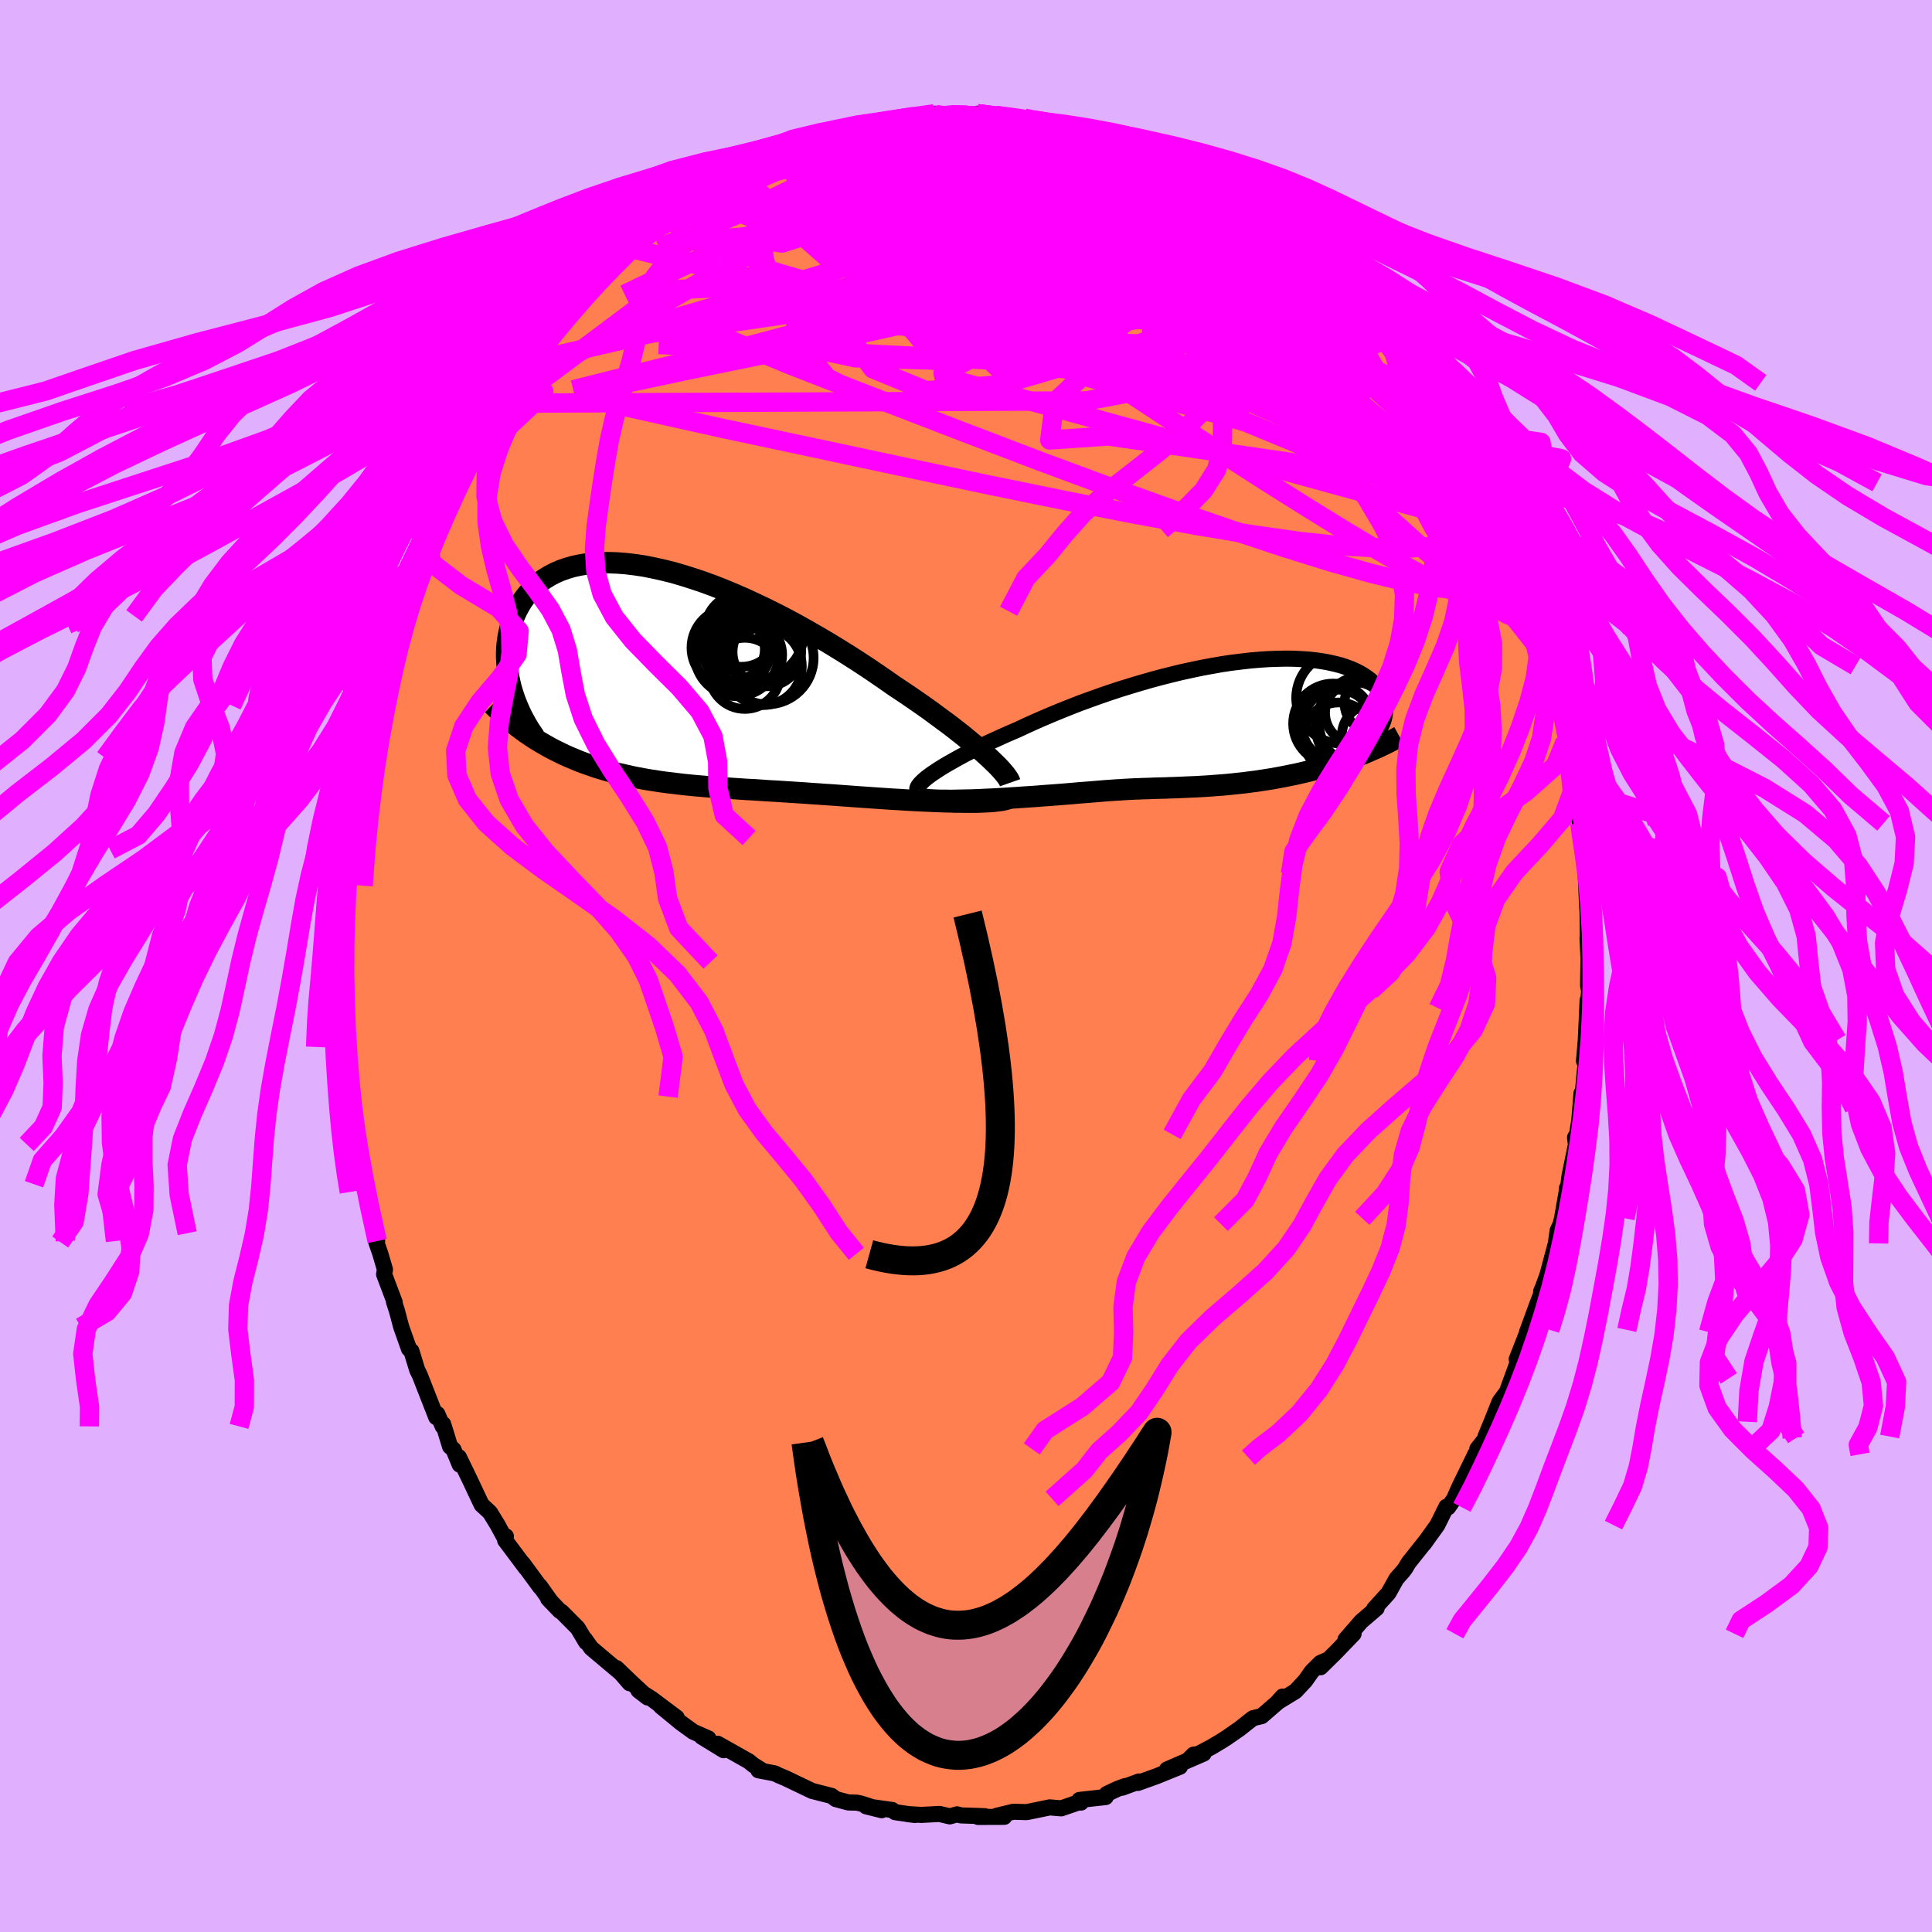 <svg xmlns="http://www.w3.org/2000/svg" width="500" height="500" viewBox="-100 -100 200 200"><defs><clipPath id="c"><path d="m30.18 8.07-.44-.4-.48-.41-.51-.43-.54-.45-.56-.46-.6-.47-.63-.49-.66-.49-.68-.5-.7-.52-.73-.52-.75-.52-.77-.53-.79-.53-.81-.54-.87-.61-.89-.61-.93-.63-.96-.63-.98-.63-1.01-.63-1.03-.63-1.05-.62-1.06-.61-1.08-.61-1.09-.59-1.1-.57-1.1-.55-1.11-.53-1.1-.51-1.1-.48-1.1-.46-1.09-.43-1.07-.39-1.07-.36-1.05-.33-1.03-.3-1.01-.25-.99-.22-.96-.19-.94-.14-.91-.11-.89-.07-.85-.03-.82.01-.79.04-.76.08-.72.12-.69.15-.65.19-.62.22-.58.25-.54.28-.51.31-.48.33-.44.36-.41.38-.37.41-.34.42-.31.43-.27.45-.25.46-.22.47-.2.48-.17.47-.15.49-.12.49-.09.5-.07.5-.05.51-.02.52v.51l.03.52.04.52.07.51.08.52.11.51.12.51.15.5 2.36 4.84.49.3.49.28.49.28.51.27.51.25.51.25.52.23.53.22.52.22.54.2.54.19.54.19.54.17.55.16.55.16.55.15.57.13.57.13.57.13.58.11.58.11.58.1.59.09.59.09.58.08.59.07.59.07.59.07.6.06.59.06.59.05.59.05.59.05.59.04.59.04.59.04.59.04.6.04.59.04.6.03.6.04.6.04.6.04.61.03.61.04.62.04.62.04.62.04.64.04.64.05.64.04.66.05.66.04.68.05.68.05.69.05.69.05.71.05.72.05.72.05.74.05.74.05.75.04.75.05.58.03.58.03.57.03.57.02.57.03.56.02.55.02.55.01.53.02h.52l.51.01h.98l.46-.01.44-.02"/></clipPath><clipPath id="b"><path d="m-28.03 5.12.38-.25.41-.27.44-.27.48-.28.51-.29.54-.3.57-.31.6-.31.63-.31.66-.32.68-.33.71-.32.72-.33.75-.33.77-.33.83-.39.86-.39.89-.39.92-.39.94-.39.98-.39.99-.39 1.02-.37 1.03-.37 1.04-.36 1.06-.35 1.07-.33 1.07-.32 1.07-.31 1.08-.29 1.07-.27 1.07-.26 1.06-.23 1.05-.22 1.04-.19 1.02-.18 1.01-.15.99-.12.96-.11.94-.08.92-.06.89-.03.86-.02.82.01.8.04.77.05.73.08.69.1.66.12.62.14.59.15.55.18.51.19.48.21.44.22.4.24.37.25.33.25.29.27.26.28.23.28.2.29.16.3.14.29.11.3.08.3.05.3.03.3-.01.31-.03.31-.06.31-.08.31-.11.31-.14.31-.16.31-.19.31-.21.3-.23.3-.25.3-2.5 1.96-.58.2-.59.19-.58.18-.6.17-.59.17-.6.15-.59.15-.6.14-.6.14-.6.12-.59.12-.59.11-.59.11-.58.09-.58.09-.59.09-.58.07-.58.08-.58.06-.57.06-.57.06L2 6.3l-.55.04-.54.04-.53.04-.52.03-.51.03-.49.02-.49.02-.47.02-.46.02-.45.02-.44.01-.42.02-.42.01-.41.01-.4.01-.39.02-.39.01-.39.01-.38.02-.38.01-.38.02-.38.02-.39.02-.39.03-.41.02-.41.03-.42.03-.44.03-.45.04-.48.04-.49.04-.51.04-.53.04-.56.05-.59.05-.61.05-.64.05-.67.05-.7.05-.72.06-.75.05-.78.05-.52.04-.53.03-.53.04-.53.03-.54.03-.55.03-.54.02-.54.03-.54.02-.53.02-.53.01-.52.01-.51.01-.5.01-.47-.01"/></clipPath><filter id="a"><feTurbulence baseFrequency=".05" numOctaves="3" result="noise" type="noise"/><feDisplacementMap in="SourceGraphic" in2="noise" scale="2"/></filter></defs><rect width="100%" height="100%" x="-100" y="-100" fill="#E0B0FF"/><path fill="coral" stroke="#000" stroke-linejoin="round" stroke-width="1.667" d="M64.4 1.77v.32l.11.46-.18 1.82.02-.83-.19 4.13-.14 1.69-.05.46.18.15-.45 4.73.02-1.53-.23 2.8-.23 1.46-.21.31.09.76-.66 3.22-.19 1.44-.09-.14-.02.36-.48 2.74-.14.6-.31.66-.19 1.34-.88 3.29-.47 1.28-.17.39.08.06-.57 1.5-.97 2.66.12-.23-1.19 3.04.54-.89-1.05 2.88-.51 1.4-.75 1-.83 2.08-.63 1.53.04.14-.89 1.14.24.07-.46.49-.16.34-1.49 3.06-.53 1.21-.62.88-.18-.06-.94 1.9-1.39 1.93.25-.34-1.83 2.3-.37.62-.21.27-.68.77-.83 1.49-1.48 1.63.26-.07-1.59 1.36-1.64 1.89.84-.6-1.85 1.92-1.56 1.54.81-.81-.84.37-.89.89-.67.95-1.02 1.09-1.82 1.11.49-.56-.59.66-1.57 1.36-.91.22-1.39 1.1-1.33.92-.45.29-1.08.65-2.31 1.22.42-.41 1.04-.11-3.8 1.65 1.35-.29-2.44.99-1.92.69.11-.15-1.72.64.32-.17-.76.27-1.17.55-.11.32-2.72.3.17.27-.28-.01-1.77.61-1.19-.1-2.23.46-.2.03-1.33-.04-1.73.42.78.11-2.71.01.69-.08-2.47-.08-.4-.11-.75.21-1.06-.25-1.89.1-1.44-.09.8.1-2.06-.29-.31-.23-2.7-.38 1.61.4-2.15-.69-.43-.09-.87-.02-1.3-.35-.44-.33-1.92-.49-.06-.01-2.78-1.33-.67-.28-.45-.22-1.69-.32.34-.01-.87-.54-.46-.38-3.23-1.82.62.67-2.28-1.4.7.18-1.57-.69-1.28-.93-2.08-1.71 1.65 1.17-2.59-1.94-1.37-.87.95.73-1.71-1.59-1.51-1.45 1.36 1.57-.82-.98-3.16-2.66-.64-.91.11.29-.87-1.46-1.66-1.67-.2-.11-1.2-1.26.32.35-1.18-1.66.04.12-1.79-2.44.31.46-2.15-2.87.08-.41h-.22l-.62-1.15-.8-1.31-.88-.82-1.2-2.55-1.15-2.37.09.78-.65-1.57-.35-.31-.71-2.31-.05.23-.56-1.29-.11.34-1.69-4.32-.28-.57-.6-1.96-.25-.22-.8-2.26-.04-.14-.42-1.58-.29-.88.07.04-1.1-2.91.09-.48-.48-1.64-.42-1.22.09-.1-.3-.81-.82-4.26-.39-.81.18-.1-.46-2.17-.22-1.85-.25-1.69-.21-.55-.04-.66-.09.19-.23-2.24-.03-1.08-.48-4.06.11.48-.29-2.99.1.62-.2-4.81.05.55-.02 1.02-.1-3.09.05-.57.09-4.28.02 1.01.29-3.78.02-2.07-.16.99.07.22.43-3.7.14-1.49-.17.26.19-1.75.18-.03.38-2.67.04-1.27.45-2.94.1.36.34-1.67.16-.84.68-2.91.02-.78.79-2.52-.44 1.43 1.02-4.01-.36 1.71.37-1.96.89-2.26.09-.71.3-.17.6-1.98.56-1.65-.34.48.75-1.7.36-.82.94-2.41.25-.45 1.04-2.36.74-1.59-.5.97 1.33-2.84.32-.37 1.07-1.8.89-2.15 1.55-2.46-.97 1.32 1.65-2.21-.88 1.17 1.81-2.17.19-.67.49-.96.44-.54 1.15-1.12 1.22-1.75.47-.72.9-1.01.73-.86 1.98-2.35.22-.17h.21l1.6-1.86-.47.39 1.24-1.12 1.24-.94 1.34-1.31-.88.47 1.56-1.19.81-.67 1.27-1.33.7-.01 1.11-1.09.31-.15 1.15-.56.76-.76 1.66-.86-.37.26 1.84-1.18-.81.56 2.05-1.49 2.32-.97.58-.19.85-.71.07.25 1.36-.63 1.78-.6.36-.02.69-.37-.09-.19 1.1-.44 2.66-.7 1.11-.24.57-.1-.16.31 2.1-.57 1.03-.28 1.71-.24.74.21 1.34-.49.04.14.64-.09 1.02.05.85.04 1.48.13.39-.27.04-.01 1.9.18 2.94.55.03-.26.89.16.77.14 2.2.34-.14.1.43-.08 1.84.59.6.3 3.16.58-.27-.14 1.26.7-.24-.1.47.37 2.33.59 1.34.87-.06-.07 1.95.97.56.31-.02-.08 1.94 1.01-.11.11 2.14 1.31.7.35h.02l.51.12 1.05.9 1.01.71 1.88 1.48.37.35.96.4.48.53 1.1 1.15.49.53 1 .79 1.94 2.15-.83-1.09 2.57 2.4-1.25-1.15 2.47 2.5 1.08 1.71.57.46.83 1.27-.27-.77 1.75 2.84-.2-.32 1.6 2.1.09-.15.66 1.08.84 1.36 1.54 2.51-.76-1.29 1.31 2.21.46.91.78 1.47.49.4.73 1.85.33.76-.19-.76 1.34 2.95.94 2.31-.27-.39.09-.23 1.2 2.9.75 2.2-.32-1.09.51 1.91 1.25 2.73.44 1.8.16.01.42 1.8.53 1.45.21.61.52 2.38.37 1.95-.53-2.33.83 3.21.64 2.42-.25.19.1.33.33 1.98.53 2.59.11.49.44 3.06.12.02-.09.65.18 1.22.13.51.41 3.63-.15-.77.12 2.74.07 1.15.03 2.69-.03.07.1 2.09-.04 2.56v.32" filter="url(#a)"/><path fill="#fff" d="m-28.03 5.12.38-.25.41-.27.44-.27.48-.28.51-.29.54-.3.57-.31.6-.31.63-.31.66-.32.68-.33.71-.32.72-.33.75-.33.77-.33.83-.39.86-.39.89-.39.92-.39.94-.39.98-.39.99-.39 1.02-.37 1.03-.37 1.04-.36 1.06-.35 1.07-.33 1.07-.32 1.07-.31 1.08-.29 1.07-.27 1.07-.26 1.06-.23 1.05-.22 1.04-.19 1.02-.18 1.01-.15.99-.12.96-.11.94-.08.92-.06.89-.03.86-.02.82.01.8.04.77.05.73.08.69.1.66.12.62.14.59.15.55.18.51.19.48.21.44.22.4.24.37.25.33.25.29.27.26.28.23.28.2.29.16.3.14.29.11.3.08.3.05.3.03.3-.01.31-.03.31-.06.31-.08.31-.11.31-.14.31-.16.31-.19.31-.21.3-.23.3-.25.3-2.5 1.96-.58.2-.59.19-.58.18-.6.17-.59.17-.6.15-.59.15-.6.14-.6.14-.6.12-.59.12-.59.11-.59.11-.58.09-.58.09-.59.09-.58.07-.58.08-.58.06-.57.06-.57.06L2 6.3l-.55.04-.54.04-.53.04-.52.03-.51.03-.49.02-.49.02-.47.02-.46.02-.45.02-.44.01-.42.02-.42.01-.41.01-.4.01-.39.02-.39.01-.39.01-.38.02-.38.01-.38.02-.38.02-.39.02-.39.03-.41.02-.41.03-.42.03-.44.03-.45.04-.48.04-.49.04-.51.04-.53.04-.56.05-.59.05-.61.05-.64.05-.67.05-.7.05-.72.06-.75.05-.78.05-.52.04-.53.03-.53.04-.53.03-.54.03-.55.03-.54.02-.54.03-.54.02-.53.02-.53.01-.52.01-.51.01-.5.01-.47-.01" filter="url(#a)" transform="translate(24.54 -25.04)"/><path fill="#fff" d="m30.18 8.07-.44-.4-.48-.41-.51-.43-.54-.45-.56-.46-.6-.47-.63-.49-.66-.49-.68-.5-.7-.52-.73-.52-.75-.52-.77-.53-.79-.53-.81-.54-.87-.61-.89-.61-.93-.63-.96-.63-.98-.63-1.01-.63-1.03-.63-1.05-.62-1.06-.61-1.08-.61-1.09-.59-1.1-.57-1.1-.55-1.11-.53-1.1-.51-1.1-.48-1.1-.46-1.09-.43-1.07-.39-1.07-.36-1.05-.33-1.03-.3-1.01-.25-.99-.22-.96-.19-.94-.14-.91-.11-.89-.07-.85-.03-.82.01-.79.04-.76.08-.72.12-.69.15-.65.19-.62.22-.58.25-.54.28-.51.31-.48.33-.44.36-.41.38-.37.41-.34.42-.31.43-.27.45-.25.46-.22.47-.2.48-.17.47-.15.49-.12.49-.09.5-.07.5-.05.51-.02.52v.51l.03.52.04.52.07.51.08.52.11.51.12.51.15.5 2.36 4.84.49.3.49.28.49.28.51.27.51.25.51.25.52.23.53.22.52.22.54.2.54.19.54.19.54.17.55.16.55.16.55.15.57.13.57.13.57.13.58.11.58.11.58.1.59.09.59.09.58.08.59.07.59.07.59.07.6.06.59.06.59.05.59.05.59.05.59.04.59.04.59.04.59.04.6.04.59.04.6.03.6.04.6.04.6.04.61.03.61.04.62.04.62.04.62.04.64.04.64.05.64.04.66.05.66.04.68.05.68.05.69.05.69.05.71.05.72.05.72.05.74.05.74.05.75.04.75.05.58.03.58.03.57.03.57.02.57.03.56.02.55.02.55.01.53.02h.52l.51.01h.98l.46-.01.44-.02" filter="url(#a)" transform="translate(-28.02 -29.84)"/><g fill="none" stroke="#000" transform="translate(24.54 -25.04)"><path stroke-linejoin="round" stroke-width="1.667" d="m-29.54 6.88-.04-.1v-.12l.05-.14.09-.15.13-.17.18-.19.21-.2.26-.22.3-.23.33-.24.38-.25.41-.27.44-.27.48-.28.51-.29.54-.3.57-.31.6-.31.63-.31.66-.32.68-.33.71-.32.72-.33.75-.33.77-.33.83-.39.86-.39.89-.39.92-.39.94-.39.98-.39.99-.39 1.02-.37 1.03-.37 1.04-.36 1.06-.35 1.07-.33 1.07-.32 1.07-.31 1.08-.29 1.07-.27 1.07-.26 1.06-.23 1.05-.22 1.04-.19 1.02-.18 1.01-.15.99-.12.96-.11.94-.08.92-.06.89-.03.86-.02.82.01.8.04.77.05.73.08.69.1.66.12.62.14.59.15.55.18.51.19.48.21.44.22.4.24.37.25.33.25.29.27.26.28.23.28.2.29.16.3.14.29.11.3.08.3.05.3.03.3-.01.31-.03.31-.06.31-.08.31-.11.31-.14.31-.16.31-.19.31-.21.3-.23.3-.25.3-.28.29-.3.29-.32.28-.34.28-.36.27-.37.26-.4.26-.41.26-.43.25-.44.24" filter="url(#a)"/><path stroke-linejoin="round" stroke-width="2.222" d="m-29.75 7.54.12.07.17.06.23.06.27.04.31.04.35.03.38.02.41.02.44.01h.46l.47.01.5-.01.51-.01.52-.01.53-.01.53-.02.54-.02.54-.03.54-.02.55-.03.54-.03.53-.03.53-.04.53-.03.52-.04.78-.05.75-.05.72-.06.7-.05.67-.05.64-.05.61-.05.59-.05.56-.05.53-.04.51-.04.49-.04.48-.04.45-.04.44-.03.42-.03.41-.03.41-.02.39-.03.39-.02.38-.02.38-.02.38-.01.38-.02.39-.01.39-.01.39-.02.4-.01.41-.01.42-.01.42-.02.44-.01.45-.02.46-.02.47-.02.49-.02.49-.02.51-.03.52-.03.53-.04.54-.04L2 6.3l.56-.05.57-.06.57-.06.58-.06.58-.08.58-.07.59-.09.58-.09.58-.09.59-.11.59-.11.59-.12.6-.12.6-.14.6-.14.59-.15.6-.15.59-.17.6-.17.58-.18.59-.19.58-.2.57-.2.57-.22.57-.22.55-.23.55-.24.54-.24.54-.26.52-.26.52-.27.51-.28" filter="url(#a)"/><circle cx="16.868" cy="-.192" r="4.872" clip-path="url(#b)" filter="url(#a)"/><circle cx="17.713" cy="1.218" r="3.352" clip-path="url(#b)" filter="url(#a)"/><circle cx="15.788" cy="-1.172" r="3.16" clip-path="url(#b)" filter="url(#a)"/><circle cx="13.473" cy="-.052" r="4.148" clip-path="url(#b)" filter="url(#a)"/><circle cx="14.028" cy="1.403" r="3.644" clip-path="url(#b)" filter="url(#a)"/><circle cx="17.668" cy="-2.177" r="3.026" clip-path="url(#b)" filter="url(#a)"/><circle cx="13.938" cy=".133" r="3.7" clip-path="url(#b)" filter="url(#a)"/><circle cx="14.383" cy="-2.712" r="4.742" clip-path="url(#b)" filter="url(#a)"/><circle cx="15.978" cy="-.202" r="4.182" clip-path="url(#b)" filter="url(#a)"/><circle cx="16.183" cy=".238" r="4.526" clip-path="url(#b)" filter="url(#a)"/></g><g fill="none" stroke="#000" transform="translate(-28.02 -29.84)"><path stroke-linejoin="round" stroke-width="2.222" d="m32.58 10.87-.06-.17-.1-.2-.15-.22-.18-.25-.23-.27-.26-.3-.3-.32-.34-.33-.37-.36-.41-.38-.44-.4-.48-.41-.51-.43-.54-.45-.56-.46-.6-.47-.63-.49-.66-.49-.68-.5-.7-.52-.73-.52-.75-.52-.77-.53-.79-.53-.81-.54-.87-.61-.89-.61-.93-.63-.96-.63-.98-.63-1.01-.63-1.03-.63-1.05-.62-1.06-.61-1.08-.61-1.09-.59-1.1-.57-1.1-.55-1.11-.53-1.1-.51-1.1-.48-1.1-.46-1.09-.43-1.07-.39-1.07-.36-1.05-.33-1.03-.3-1.01-.25-.99-.22-.96-.19-.94-.14-.91-.11-.89-.07-.85-.03-.82.01-.79.04-.76.08-.72.12-.69.15-.65.19-.62.22-.58.25-.54.28-.51.31-.48.33-.44.36-.41.38-.37.41-.34.42-.31.43-.27.45-.25.46-.22.47-.2.48-.17.47-.15.49-.12.49-.09.5-.07.5-.05.51-.02.52v.51l.03.52.04.52.07.51.08.52.11.51.12.51.15.5.16.5.18.49.2.49.21.48.22.47.25.46.25.46.27.45.29.43.29.43" filter="url(#a)"/><path stroke-linejoin="round" stroke-width="2.222" d="m32.7 12.34-.12.09-.16.07-.2.07-.24.06-.28.06-.31.04-.34.04-.37.04-.4.02-.42.02-.44.02-.46.01h-.98l-.51-.01h-.52l-.53-.02-.55-.01-.55-.02-.56-.02-.57-.03-.57-.02-.57-.03-.58-.03-.58-.03-.75-.05-.75-.04-.74-.05-.74-.05-.72-.05-.72-.05-.71-.05-.69-.05-.69-.05-.68-.05-.68-.05-.66-.04-.66-.05-.64-.04-.64-.05-.64-.04-.62-.04-.62-.04-.62-.04-.61-.04-.61-.03-.6-.04-.6-.04-.6-.04-.6-.03-.59-.04-.6-.04-.59-.04-.59-.04-.59-.04-.59-.04-.59-.05-.59-.05-.59-.05-.59-.06-.6-.06-.59-.07-.59-.07-.59-.07-.58-.08-.59-.09-.59-.09-.58-.1-.58-.11-.58-.11-.57-.13-.57-.13-.57-.13-.55-.15-.55-.16-.55-.16-.54-.17-.54-.19-.54-.19-.54-.2-.52-.22-.53-.22-.52-.23-.51-.25-.51-.25-.51-.27-.49-.28-.49-.28-.49-.3-.47-.31-.47-.32-.47-.34-.45-.34-.45-.35-.44-.37-.43-.37-.43-.38-.41-.4-.41-.4" filter="url(#a)"/><circle cx="6.474" cy="-4.643" r="4.75" clip-path="url(#c)" filter="url(#a)"/><circle cx="7.429" cy="-2.063" r="4.816" clip-path="url(#c)" filter="url(#a)"/><circle cx="4.289" cy="-2.453" r="4.364" clip-path="url(#c)" filter="url(#a)"/><circle cx="7.409" cy="-2.668" r="3.552" clip-path="url(#c)" filter="url(#a)"/><circle cx="7.004" cy="-1.188" r="4.022" clip-path="url(#c)" filter="url(#a)"/><circle cx="3.734" cy="-3.113" r="4.132" clip-path="url(#c)" filter="url(#a)"/><circle cx="5.314" cy="-2.368" r="3.676" clip-path="url(#c)" filter="url(#a)"/><circle cx="4.774" cy="-4.903" r="3.77" clip-path="url(#c)" filter="url(#a)"/><circle cx="5.124" cy="-.453" r="3.684" clip-path="url(#c)" filter="url(#a)"/><circle cx="3.949" cy="-2.958" r="3.246" clip-path="url(#c)" filter="url(#a)"/></g><g fill="none" stroke="#F0F" stroke-linejoin="round" stroke-width="2"><path d="m48.52-58.08.85 1.38.4.72.35.7.3.68.18.55.02.37-.17.16-.35-.05-.55-.23-.73-.44-.95-.68-1.18-.94-1.43-1.23-1.71-1.55-1.98-1.85-2.28-2.19-2.57-2.53-2.9-2.91-3.27-3.34-3.74-3.87-4.37-4.45m-9.79-6.43 1.92.38.75.3.29.33.12.39.03.48-.09.55-.3.61-.57.66-.9.7-1.22.74-1.55.79-1.88.84-2.23.91-2.59.96-2.97 1-3.36 1.06-3.77 1.13-4.18 1.25-4.62 1.39-5.1 1.56-5.61 1.68-6.12 1.77-6.63 1.88m18.36-19.02 1.33-.55 1.13-.42.85-.33.71-.29.71-.28.72-.25.68-.19.5-.09.24.01-.03.13-.33.23-.66.37-1.07.53-1.54.72-2.02.88-2.4 1.01-2.69 1.06m11.73-5.49.9-.16.81-.09.98-.12 1.19-.17 1.27-.18 1.22-.16 1.09-.13.93-.11.77-.07.63-.05.51-.02.4-.01h.27l.12.02-.04.04-.25.06-.54.1-.93.13-1.42.17-1.9.2-2.23.22m9.12-1.08 1.9.24 1.48.2.99.15.68.16.49.18.31.22.13.25-.03.31-.22.35-.45.4-.73.45-1.08.48-1.46.54-1.81.58-2.13.62-2.45.67-2.79.72-3.19.75-3.63.8-4.08.82-4.52.84-4.97.85" filter="url(#a)"/><path d="m47.02-60.52.61 1.06.45.94.13.58-.24.2-.57-.12-.94-.43-1.32-.78-1.74-1.18-2.19-1.61-2.66-2.06-3.18-2.51-3.78-2.98-4.49-3.51-5.24-4.15-5.88-4.8m-32.41-3.23.57-.08.98-.12 1.49-.11 1.98-.09 2.31-.01 2.48.09 2.57.17 2.64.24 2.71.26 2.78.27 2.8.29 2.78.33 2.71.38 2.59.41 2.43.39 2.24.3 2.02.2" filter="url(#a)"/><path d="m20.64-83.41 1.28.7.55.48.23.49.02.56-.21.63-.53.67-.87.68-1.22.72-1.55.79-1.87.87-2.21.97-2.59 1.06-3.03 1.14-3.49 1.23-3.99 1.32-4.48 1.41-4.96 1.51-5.46 1.6-5.95 1.64-6.43 1.67-6.95 1.71-7.59 1.91m87.68-.87.72 1.18.81 1.31.71 1.17.61 1.03.54.91.47.81.36.66.23.44.06.16-.14-.13-.34-.44-.55-.76-.79-1.14-1.07-1.62-1.38-2.17-1.64-2.64M3.09-88.05l1.96.31 1.21.16 1.11.17 1.13.21 1.14.24 1.12.26 1.1.27 1.06.26.99.25.85.22.65.17.39.11.12.05-.17-.01-.47-.09-.78-.18-1.07-.28-1.34-.36-1.69-.48" filter="url(#a)"/><path d="m-28.52-78.78 1.24-.51 1.92-.04 2.52.34 3.2.63 3.91.84 4.61 1.04 5.21 1.29 5.69 1.56 6.07 1.85 6.44 2.1 6.8 2.29 7.13 2.41 7.44 2.55 7.78 2.87m-67.91-20.58 1.28-.68 1.39-.49 1.88-.52 2.19-.47 2.33-.36 2.42-.25 2.52-.17 2.65-.12 2.75-.09 2.84-.05 2.92-.02h5.99l3.03-.02 2.97.01 2.87.04 2.72.1 2.51.06" filter="url(#a)"/><path d="m52.34-51.87.42 1.2.03.49-.2.26-.48.05-.84-.3-1.25-.75-1.68-1.2-2.1-1.64-2.55-2.1-3.07-2.59-3.66-3.14-4.32-3.73-5-4.39-5.59-5.12-6.01-5.83M6.95-87.6l1.06.19 1.12.23 1.03.23 1.05.27 1.13.3 1.13.29 1.01.28.81.22.55.18.29.12.03.06-.24-.01-.53-.09-.85-.2-1.19-.31-1.61-.43-2.17-.6m-29.21 2.75.58-.05 1.17-.32 1.29-.37 1.27-.36 1.28-.35 1.34-.36 1.41-.36 1.43-.35 1.36-.31 1.22-.26 1.08-.21.92-.18.77-.16.58-.13.33-.09.07-.05-.25.02-.61.07" filter="url(#a)"/><path d="m-7.06-87.7 1.52-.02 1.53.21 1.68.39 1.88.57 2.14.74 2.43.89 2.67 1 2.88 1.1 3.04 1.17 3.17 1.21 3.25 1.23L22.39-78l3.18 1.19 3.08 1.21 2.97 1.27 2.84 1.24m22.8 32.81-.08-.08.11.93-.01 1.03-.29.75-.62.39-.93.08-1.26-.22-1.58-.5-1.93-.81-2.28-1.12-2.66-1.44L42.69-43l-3.43-2.04-3.81-2.35-4.22-2.65-4.65-2.98-5.09-3.29-5.54-3.64-5.94-4.04-6.29-4.5-6.65-4.98-7.17-5.4" filter="url(#a)"/><path d="m53.21-50.02 1.01 2.32.48 1.27.16.65.01.42-.13.28-.3.12-.5-.12-.72-.37-.95-.69-1.21-1.03-1.49-1.45-1.81-1.88-2.14-2.35-2.5-2.83-2.87-3.33-3.23-3.86-3.58-4.38-3.96-4.88-4.35-5.39" filter="url(#a)"/><path d="m-11.71-86.82.98-.09 1.04.14 1.38.25 1.75.34 2.02.45 2.17.58 2.25.7 2.3.83 2.35.94 2.43 1.03 2.53 1.12 2.62 1.18 2.71 1.22 2.79 1.25 2.84 1.29 2.89 1.29 2.88 1.29 2.83 1.29 2.73 1.26 2.62 1.24 2.5 1.2 2.35 1.09 2.26 1.06M-.72-88.08l1.14.05 1.03.06 1.32.16 1.62.26 1.73.31 1.7.33 1.59.32 1.47.31 1.36.31 1.24.3 1.11.26.94.22.74.15.44.07.13-.04-.16-.12-.35-.19m.7.52 1.92.72 1.61.9 1.58 1.05 1.66 1.19 1.76 1.31 1.84 1.4 1.92 1.49 1.97 1.55 1.95 1.54 1.87 1.49 1.73 1.37 1.62 1.29L40-68.26l1.44 1.21" filter="url(#a)"/><path d="m-33.87-74.97 1.02-.8 1.33-.85 1.51-.83 1.65-.83 1.77-.86 1.91-.88 1.99-.9 2.02-.9 2.02-.88 2-.86 1.99-.85 1.93-.82 1.77-.77 1.42-.66.93-.49m-3.1.33.91-.16.82-.09 1.02-.12 1.24-.16 1.33-.17 1.3-.16 1.18-.13 1.02-.1.83-.07.68-.05.54-.04.42-.01.27-.01h.12l-.05.02-.23.02-.46.05-.76.06-1.22.07-1.79.07m37.18 11.93.79.46.72.61.69.68.66.67.6.61.47.5.31.39.13.26-.07.14-.28.01-.53-.16-.83-.39-1.17-.65-1.55-.95-1.95-1.25-2.34-1.54-2.72-1.83-3-2.13-3.24-2.44" filter="url(#a)"/><path d="m-10.03-87.16.48.04 1.01-.16.99-.15.78-.05.49.04.19.14-.1.24-.35.34-.59.44-.86.56-1.13.66-1.43.79-1.76.94-2.12 1.11-2.52 1.27-2.96 1.43-3.43 1.56-3.9 1.71-4.5 1.95m86.29 27.23.33 1.29-.36.51-.77.48-1.16.53-1.65.46-2.15.33-2.69.19-3.24.01-3.82-.21-4.43-.46-5.06-.72-5.71-.95-6.38-1.17-7.09-1.38-7.78-1.59-8.48-1.79-9.19-1.96-9.91-2.11-10.64-2.37m78.28-7.97.3.53-.25.53-.8.53-1.33.55-1.92.5-2.55.4-3.23.32-3.95.23-4.67.14-5.45.02-6.24-.12-7.04-.27-7.9-.38-8.82-.44-9.81-.45-10.8-.48m28.58-23.74h.6l.49.15.23.26-.12.39-.46.53-.79.71-1.14.91-1.6 1.12-2.15 1.32-2.78 1.53-3.42 1.73-4.09 1.97-4.79 2.23-5.6 2.59-6.49 3.11" filter="url(#a)"/><path d="m36.67-72.47 1.2 1.27.83.8.87.89.96 1.07 1.01 1.19.99 1.21.91 1.14.82 1.04.72.94.64.84.56.74.47.63.37.5.25.35.11.2h-.03l-.2-.21-.37-.45-.56-.7-.78-1.01-1.08-1.4-1.43-1.86-1.63-2.16m13.92 22.3.4.7.56 1.33.46 1.22.37 1.05.31.96.25.85.14.67.02.42-.13.16-.28-.12-.43-.42-.6-.73-.76-1.07-.94-1.42-1.15-1.79-1.35-2.18-1.6-2.61-1.82-3.01-2.03-3.41-2.25-3.8-2.5-4.28L39-67.57m-55.07-17.55.57-.32.86-.34 1.23-.37 1.4-.34 1.38-.28 1.32-.22 1.27-.19 1.23-.18 1.18-.17 1.08-.16.94-.14.76-.1.6-.08.43-.05.29-.02.14-.01-.01.01-.19.02-.4.06-.66.08-1.02.14-1.51.18-2.12.28m15.02-.14 1.43.25.93.22 1.02.28 1.2.34 1.28.37 1.22.36 1.08.34.92.31.79.3.67.27.56.23.43.19.26.13.05.05-.18-.04-.47-.13-.81-.24-1.18-.35-1.55-.48-1.82-.61-1.92-.7" filter="url(#a)"/><path d="m50.61-54.65.36.84.07.59-.33.27-.77-.1-1.23-.46L47-54.3l-2.21-1.14-2.78-1.57-3.4-2.04-4.01-2.53-4.62-3.02-5.24-3.52-5.93-4.08-6.66-4.68-7.36-5.28M.76-87.95l.6-.01 1.39.4 2.07.73 2.43.95 2.58 1.12 2.67 1.26 2.76 1.39 2.86 1.51 2.94 1.6 3.02 1.68 3.09 1.73 3.15 1.76 3.14 1.79 3.01 1.74 2.74 1.57m17.3 26.25.24 1.17-.28.63-.6.71-.99.64-1.48.39-2 .05-2.56-.27-3.11-.58-3.68-.88-4.25-1.19-4.85-1.51-5.45-1.81-6.05-2.09-6.65-2.39-7.26-2.69-7.88-3.01-8.56-3.3-9.24-3.59-9.83-4.06" filter="url(#a)"/><path d="m36.67-72.47 1.15 1.21.7.64.64.62.62.69.56.71.43.62.23.46v.26l-.23.06-.46-.14-.69-.34-.94-.54-1.2-.76-1.49-1-1.83-1.26-2.22-1.58-2.62-1.9-3-2.24-3.28-2.55-3.47-2.86m1.13-.97.44.2.7.35.54.31.36.25.18.22-.05.15-.35.06-.74-.09-1.19-.25-1.66-.38-2.14-.51-2.58-.62-3.02-.77-3.56-.96-4.24-1.23" filter="url(#a)"/><path d="m27.82-79.43.45.36.25.68-.12.8-.65.81-1.28.77-1.92.75-2.57.78-3.22.82-3.86.87-4.53.91-5.26.92-6.03.94-6.9 1.01-7.78 1.12-8.66 1.26-9.48 1.27" filter="url(#a)"/><path d="m27.8-79.43.03.12-.04.43-.23.69-.58.86-1.06.91-1.66.93-2.27.96-2.92 1.04-3.56 1.15-4.21 1.27-4.88 1.39-5.59 1.47-6.33 1.55-7.09 1.59-7.82 1.66-8.56 1.76-9.46 2.01" filter="url(#a)"/><path d="m30.39-77.7 1.31 1.03.8.61.59.49.47.46.36.45.23.41.08.32-.12.2-.38.06-.66-.09-.94-.22-1.23-.36-1.55-.54-1.91-.75-2.32-1-2.76-1.26-3.23-1.51-3.78-1.77-4.41-2.07L6-85.62m50.94 44.25.59 1.91.45 1.58.15 1.03-.15.58-.4.25-.66-.04-.91-.35-1.18-.68-1.45-1.04-1.76-1.39-2.07-1.75-2.41-2.1-2.74-2.47-3.08-2.85-3.4-3.24-3.75-3.65-4.13-4.1-4.53-4.59-5-5.14-5.59-5.71-6.42-6.29m-7.31-6.82 1.95.24 1.67.21 1.29.16 1.08.13.96.14.85.15.75.15.64.14.52.14.35.12.09.08-.27.03-.7-.04-1.12-.11-1.47-.16-1.73-.19-2.04-.24-2.52-.34" filter="url(#a)"/><path d="m-47.5-59.26 26.03-15.01 2.04-4.18 2.32-2.15 5.71-1.19 6.03.09 3.33 1.13v1.34l-1.9.89-2 .62-.82 1.16 1.07 2.38 3.25 3.38 4.59 3.43 4.23 3.01 5.64 3.24 16.91 4.8 26.38 10.94" filter="url(#a)"/><path d="m59.72-33.12-4.86-11.39-1.49-1.73-2.36-1.3-5.63-5.54-8.01-8.38-8.13-8.03-6.35-5.69-4.01-3.11-2.31-1.23-1.65-.13-1.62.59-1.8 1.16-2.69 1.4-5.38.94-9.6.02-12.42-.26-10.7.81-.69-3.08" filter="url(#a)"/><path d="m50.61-54.65-5.33.09-19.01-4.77L9.78-63.4l-6.85-2.18.71-.5 4.68.62 6.28.9 6.3.34 4.86-.6 2.32-1.33-.59-1.43-3.13-.94-4.78-.21-5.29.32-4.72.35-3.25-.16-1.01-.76 2.16-.65 6.13.82 8.89 3.13 4.84 4.35-14.88 2.83-60.88.24" filter="url(#a)"/><path d="m1.19-88.23 9.9 25.87-12.81 3.75-.65-2.72 7.65-4.14 7.88-3.02 4.1-.43-.64 2.22-4.96 3.55-7.79 2.95-7.99.65-5.52-2.27-3.24-4.43-5.8-4.26-12.84.55-18.56 13.91" filter="url(#a)"/><path d="M-15.47-85.68 1.61-79.8l1.3 2.28-.08.09-1.24-.41-1.02-.25.93-.17 2.98-.29 3.55-.38 2.46-.24.82.15-.04.62.44.98 1.48 1.01 1.57.6-.43-.19-4.3-1.04-8.18-1.59-9.53-1.48-6.32-.69 2.04.6 16.19 3.05 38.99 11.66m-77.77-8.76 46 11.32-4.22-1.77-15.34-1.72-9.58.45-.15 1.64 6.4 1.37 8.17.24 6.4-.96 3.45-1.72 1.29-1.9.78-1.58 1.73-.92 3.18-.08 3.96.72 3.28 1.24 1.34 1.28-.61.96-1.11.71.06.91 1.69 1.53 4.1 2.77 11.65 5.16 14.42 2.73" filter="url(#a)"/><path d="m-31.09-76.98 9.43-3.32 3.98 3.51 5.94 3.86 3.73 2.21.59 1.08-.44.65.28.28 1.27-.21 1.77-.59 1.82-.65 1.69-.49L.74-71l2.25-.35 3.04-.44 3.54-.56 2.99-.8.97-1.19-2.03-1.53-4.6-1.55-5.16-1.19-2.5-.64 3.81-.02 12.5.33 12.25-.49" filter="url(#a)"/><path d="m-27.76-79.54 14.84 5.44 15.45 2.34 4.08-.36.42-1.37.77-1.18.85-.31.42.75.73 1.47 1.83 1.46 2.49.55 1.62-.94-.62-2.26-3.22-2.6-5.16-1.71-5.77-.09-4.33 1.52.01 2.7 7.25 3.14 13.67.3-2.03-15.08" filter="url(#a)"/><path d="m39.1-70.16-25.35-5.12-10.09.8-7.09-.61-2.18-1.54 1.83-.79 3.68.51 3.91 1.13 3.28.74 2.51-.15 2.13-.84 2.33-.94 2.95-.44 3.67.59 4.29 1.95 4.18 2.89 1.92 1.75-4.29-2.82-13.36-8.55-16.69-6.62" filter="url(#a)"/><path d="m12.65-86.21-21.01 12.2 6.76-2.62 5.87-3.6 2.01-.67-.97 1.83-3.12 2.62-3.84 2.18-2.69 1.42-.32.76 1.96.09 2.73-.75.67-1.86-3.52-3.52-4.39-5.46-2.82-3.57" filter="url(#a)"/><path d="m15.54-85.77-34.6 10.93-4.1-.61 8.19-1.34 11.31 1.11 8.7 3.05 3.22 3.12-2.04 1.6-4.64-.11-3.88-.73h-.93l1.67 1.07 1.72 1.32-.75.47-2.73-.7-.79-1.75 2.89-3.75-1.62-7.5-11.53-6.53" filter="url(#a)"/><path d="m43.22-65.49-45.25-2.58-6.86-7.43-.52-3.68 1.51-.14 3.4 1.97 4.62 3.14 4.92 3.52 4.16 2.95 2.08 1.52-1.03-.28-4.1-1.74L.3-70.62l-5.73-2.05-4.2-.97-2.11.46.17 1.68 2.78 2.07 5.58 1.15 7.18-1.06 5.37-3.58-.01-4.58-3.93-2.25 4.24 4.3 38.04 16.01" filter="url(#a)"/><path d="m10.21-87.1-.16 8.24.01 8.98-2.09 2.49-2.2-1.23-2.53-1.07-2.1 1.03-.4 2.74 1.35 2.84 1.56 1.5.35-.18-.61-1.14.26-1.18 2.69-.9 4.39-1.12 3.18-2.07-.7-2.97-4-2.86-3.2-1.83.32-1.76-2.77-4.36-17.93-4.17" filter="url(#a)"/><path d="m37.78-71.41-.37 8.35-7.53-4.21-5.74-4.33-4.35-2.84-3.17-.91-3.43.87-5.4 1.9-7.43 1.96-7.38 1.38-4.41.78.53.59 5.47.81 8.47.9 8.59.29 6.17-1.09 2.92-2.48.91-2.83.86-1.82.5-.27-4.92.51-19.76 1.1-43.54 10.2" filter="url(#a)"/><path d="M57.45-39.46 27.94-62.38l-20-11.07-5.03-5.59 1.23-2.93 1.58-1.31 1.11.31 2.21 2.39 4.37 4.59 5.63 5.93 4.44 5.51.88 3.13-3.2-.21-5.29-2.83-3.8-3.32.72-1.45 5.94 1.79 9.24 4.72 8.77 5.45 2.75 1.44-12.15-9.62-37.94-21.61" filter="url(#a)"/><path d="M12.05-86.51 1.87-84.52l-13.45 5.08-5.33 3.86 2.91 2.57 6.26 2.09 5.14 1.56 2.11.86-.49.5-1.46.66-.71.94 1.15.79 3.5.17 5.83-.51 7.59-.89 7.83-1.27 5.75-2.18 2.14-3.09-.49-2.64-7-6.11" filter="url(#a)"/><path d="M43.22-65.49 21.23-77.28l-12.97-4.7-3.72-.6 1.14 1.42 4.22 2.41 6.86 3.5 8.6 4.95 8.41 5.72 5.81 4.49 1.26 1.04-3.47-2.79-5.71-4.12-2.8-1.54 4.9 1.59.32-9.03" filter="url(#a)"/><path d="M56.94-41.37 26.02-67.15 6.4-72.01l-12.9.06-3.78-.29 1.62-1.12 1.79-1.18-.34-.71-1.49-.09-.45.42 1.94.62 4.05.34 4.71-.41 3.67-1.24 1.33-1.58-1.7-1.12-4.68-.03-6.1 1.04-3.89 1.41 3.09.72 11.23-.9 9.1-3.05-18.95-8.82" filter="url(#a)"/><path d="M60.25-31.67 43.28-53.13 19.76-67.61 1.54-74l-7.6-2.41 2-1.04 7.14-.49 7.54-.14 4.97.09 1.42.29-1.69.55-3.81.95-4.81 1.43-4.76 1.93-3.75 2.23-2.09 2.02-.29.93 1.39-.94 2.99-2.88 4.7-3.63 6.58-2.15 9.41 2.18 14.7 10.88 23.56 29.27" filter="url(#a)"/><path d="m43.78-64.99-15.82 6.67-24.71-6.9-11.05-7.53-1.25-5.31 1.5-3.09.4-1.33-1.26.03-1.82 1.06-.96 1.86.91 2.57 3.19 3.26 5.24 3.78 6.22 3.8 5.2 3 1.73 1.43-3.03-.36-6.23-1.54-4.65-1.36 2.64.14 11.89 1.98 15.72 2.38 10.84 1.23 16.83 13.84" filter="url(#a)"/><path d="M-8.09-87.42.3-77.57l3.2 6.72-5.23 1.28-2.1.12 4.7.17 8.17-.39 7.27-1.34 4.24-1.72 1.17-1.18-1.4-.06-3.84.88-6.33 1.03-7.81.5-5.86.14 2.38.34 16.67-.65 20.14-1.53" filter="url(#a)"/><path d="m23.15-82.13-3.52 7-3.72 8.28-1.22 3.46 4.68 1.34 6.82.03 4.47-1.5.22-2.87-3.32-3.44-4.66-2.89-3.61-1.38-1 .48 1.65 1.94 2.94 2.45 2.05 1.94-.77 1.09-4.19.99-6.08 2.42-4.72 4.42-.5 3.92 6.07-.42 38.66 5.61" filter="url(#a)"/><path d="m29.38-78.41 1.27 14.99-18.43-6.54-15.6-5.83-10.63-1.66-6.66 1.16-2.47 2.09 2.53 2.11 7.59 2.23 11.36 2.78 12.59 3.42 10.74 3.41 6.26 2.32.41.28-5.12-2.04-8.76-3.84-9.68-4.58-8.07-4.24-5-3.22-1.92-2.11-.21-1-.44.93-.34 5.17 10.02 11.94 56.4 15.49" filter="url(#a)"/><path d="m-8.09-87.42-9.52 5.81 7.11 2.22 10.33.31 5.11.32.57 1.15.28 1.91 2.29 2.38 3.43 2.54 2.72 2.49 1.36 2.02.16.76-1.1-1.1.08-2.01 10.78.77 23.01 9.77m15.06 43.96 8.4 2.15 5.78 2.78.83 3.01-.63 2.94-.73 2.79-.74 2.66-.7 2.62-.3 2.61.46 2.65 1.39 2.66 2.15 2.66 2.5 2.63 2.3 2.6 1.57 2.57.46 2.55-.71 2.55-1.66 2.56-2.17 2.57L79.62 36l-1.71 2.54-.95 2.48-.05 2.4.84 2.32 1.59 2.22 2.11 2.12 2.31 2.07 2.13 2.02 1.59 2 .79 1.99-.07 2-.94 1.98-1.81 1.97-2.59 1.91-2.63 1.72-.67 1.39M-1.57-88.12l2.01.09 2.18.12 2.44.2 2.57.26 2.57.32 2.54.4 2.54.48 2.61.57 2.69.67 2.78.75 2.8.83 2.81.9 2.74.95 2.63 1 2.51 1.05 2.42 1.1 2.5 1.16 2.8 1.22 3.3 1.28 3.91 1.37 4.48 1.47 4.86 1.64 4.97 1.85 4.81 2.07 4.56 2.15 4.25 2.03 2.56 1.82" filter="url(#a)"/><path d="m-3.27-88.22-2.46.34-2.45.39-2.27.46-2.23.54-2.25.61-2.29.68-2.37.76-2.48.85-2.56.93-2.6 1.01-2.54 1.06-2.46 1.11-2.34 1.16-2.25 1.22-2.19 1.27-2.15 1.32-2.11 1.39-2.07 1.46-2.07 1.53-2.14 1.62-2.28 1.71-2.5 1.81-2.73 1.89-2.91 1.95-2.98 2-2.92 2.04-2.81 2.09-2.72 2.15-2.72 2.21-2.84 2.26-2.94 2.29-2.94 2.31-2.76 2.32-2.48 2.3-2.14 2.2-2.27 1.62" filter="url(#a)"/><path d="m-4.61-87.73-3.04.23-2.82.38-2.42.45-2.34.52-2.42.61-2.51.69-2.53.75-2.52.82-2.57.89-2.73.95-3 1.02-3.36 1.07-3.79 1.14-4.21 1.2-4.56 1.27-4.71 1.35-4.58 1.43-4.18 1.53-3.62 1.62-3.1 1.72-2.83 1.78-2.94 1.82-3.43 1.79-4.17 1.76-4.95 1.72-5.53 1.78-5.69 1.98-5.62 2.27-6.29 2.41-8.82 2.06" filter="url(#a)"/><path d="m-4.61-87.73-2.51.24-2.7.37-2.79.45-2.5.54-2.17.61-2.07.69-2.21.76-2.41.83-2.53.9-2.53.96-2.53 1.02-2.61 1.09-2.81 1.15-3.07 1.21-3.29 1.29-3.36 1.37-3.29 1.45-3.14 1.55-3.03 1.63-3 1.71-3.12 1.77-3.32 1.8-3.53 1.8-3.74 1.82-3.89 1.85-4.05 1.93-4.2 2.07-4.33 2.26-4.41 2.46-4.38 2.61-4.26 2.7-4.14 2.64-4.29 2.34-5.13 1.64" filter="url(#a)"/><path d="m-5.35-87.94-2.9.44-2.98.44-2.62.54-2.33.62-2.48.68-2.92.76-3.42.84-3.69.94-3.68 1.01-3.5 1.06-3.24 1.11-3.04 1.16-2.98 1.21-3.03 1.27-3.21 1.32-3.43 1.38-3.7 1.44-3.95 1.52-4.15 1.61-4.29 1.71-4.34 1.8-4.27 1.9-3.98 1.95-3.5 1.99-2.88 2.03-2.41 2.06-2.39 2.14-3.12 2.22-4.44 2.27-5.77 2.29-6.26 2.29-5.93 2.26-6.58 1.81" filter="url(#a)"/><path d="m-10.6-87.06-2.12.78-.38.69-.59.7-1.09.76-1.02.82-.63.88-.36.94-.49 1.01-.83 1.06-1.06 1.12-.99 1.17-.66 1.25-.23 1.31.15 1.38.5 1.48.84 1.59 1.11 1.71 1.1 1.85.81 1.93.7 1.93 1.47 1.81 3.15 1.63" filter="url(#a)"/><path d="m-10.6-87.06-4.48.79-2.82.68-1.85.71-1.8.76-2.02.83-2.21.89-2.33.95-2.49 1.01-2.77 1.07-3.11 1.12-3.4 1.19-3.45 1.26-3.19 1.33-2.72 1.41-2.28 1.5-2.13 1.61-2.44 1.72-3.22 1.82-4.28 1.86-5.26 1.83-5.81 1.7-5.56 1.49-4.33 1.21-2.38.95" filter="url(#a)"/><path d="m-11.71-86.82-2.95.91-2.47.71-2.18.71-2.04.84-2.12.96-2.35 1.04-2.54 1.09-2.59 1.12-2.47 1.16-2.27 1.21-2.08 1.27-1.95 1.32-1.94 1.39-2.01 1.45-2.16 1.52-2.34 1.61-2.54 1.72-2.69 1.81-2.77 1.9-2.75 1.96-2.66 1.99-2.55 2.03-2.5 2.07-2.51 2.14-2.57 2.21-2.59 2.26-2.56 2.29-2.48 2.3-2.38 2.33-2.3 2.4-2.1 2.86" filter="url(#a)"/><path d="m-14.37-86.12-2.07.59-1.59.68-1.78.78-2.11.85-2.39.92-2.52.98-2.48 1.04-2.4 1.1-2.33 1.17-2.3 1.24-2.38 1.31-2.58 1.39-2.88 1.48-3.2 1.57-3.41 1.65-3.39 1.73-3.15 1.77-2.75 1.81-2.32 1.83-2.01 1.87-1.88 1.92-1.93 2.02-2.12 2.14-2.36 2.27-2.65 2.39-2.93 2.46-3.23 2.48-3.49 2.42-3.68 2.32-3.76 2.18-3.72 2.06-3.61 1.99-3.56 2.05-3.84 2.28-4.45 2.77-3.93 3.39" filter="url(#a)"/><path d="m-14.37-86.12-1.38.59-2.97.67-4.1.77-4.12.84-3.5.9-2.69.97-2.1 1.03-1.87 1.08-2.03 1.15-2.4 1.21-2.81 1.29-3.1 1.36-3.25 1.44-3.29 1.54-3.25 1.64-3.2 1.72-3.19 1.78-3.33 1.8-3.63 1.8-4.09 1.78-4.67 1.78-5.32 1.86-6.01 2.02-6.63 2.25-6.92 2.47-6.41 2.66-4.97 2.85-3.75 2.96" filter="url(#a)"/><path d="m-14.37-86.12-2.62.59-2.5.66-1.7.76-1.59.84-1.89.9-2.24.96-2.5 1.02-2.66 1.07-2.87 1.14-3.18 1.2-3.53 1.27-3.81 1.34-3.88 1.43-3.69 1.52-3.36 1.62-3.13 1.72-3.25 1.8-3.8 1.82-4.56 1.8-5.1 1.72-4.97 1.66-4.25 1.69-3.74 1.96-4.71 2.46-6.89 2.58" filter="url(#a)"/><path d="m-15.47-85.68-1.21.55-2.27.63-3.33.82-3.94.97-3.81 1.07-3.17 1.1-2.5 1.12-2.06 1.16-1.91 1.2-2.02 1.27-2.32 1.33-2.74 1.39-3.22 1.44-3.61 1.53-3.81 1.61-3.83 1.72-3.65 1.81-3.37 1.9-3.02 1.96-2.6 1.99-2.1 2.03-1.65 2.07-1.43 2.13-1.63 2.21-2.33 2.26-3.41 2.29-4.6 2.29-5.43 2.33-5 2.4-2.7 2.86" filter="url(#a)"/><path d="m-15.38-85.49-2.71.6-2.39.77-2.14.84-1.95.9-2.07.96-2.59 1.01-3.4 1.07-4.27 1.13-4.79 1.19-4.69 1.26-4.02 1.33-3.27 1.4-3.06 1.51-3.79 1.6-5.26 1.73-6.68 1.81-7.19 1.87-6.4 1.82-4.97 1.7-4.26 1.47-4.81 1.21-5.22.94" filter="url(#a)"/><path d="m-16.43-85.1-3.16.98-2.77.88-2.07.92-1.64.98-1.62 1.04-1.9 1.1-2.21 1.16-2.43 1.23-2.49 1.3-2.48 1.38-2.54 1.46-2.75 1.57-3.15 1.65-3.6 1.73-3.92 1.78-3.92 1.8-3.57 1.82-2.94 1.82-2.27 1.86-1.85 1.96-1.84 2.1-2.25 2.27-2.87 2.43-3.43 2.55-3.65 2.57-3.4 2.51-2.78 2.34-2.2 2.15-2.56 2.13-4.71 2.53" filter="url(#a)"/><path d="m-16.43-85.1-2.48.99-2.01.88-1.87.92-1.85.98-1.94 1.05-2.08 1.11-2.23 1.17-2.28 1.23-2.22 1.31-2.06 1.39-1.88 1.48-1.71 1.57-1.64 1.66-1.66 1.73-1.75 1.78-1.86 1.81-1.96 1.83-2.03 1.85-2.04 1.9-2.01 2-1.95 2.13-1.85 2.28-1.75 2.4-1.68 2.48-1.63 2.5-1.63 2.44-1.67 2.31-1.7 2.16-1.65 2.03-1.41 1.92-1.02 1.91-.8 2.14-1.28 2.79" filter="url(#a)"/><path d="m-19.57-83.87-1.52.66-1.75.87-1.81.98-1.89 1.04-1.92 1.09-1.89 1.14-1.83 1.21-1.77 1.28-1.77 1.36-1.8 1.44-1.87 1.53-1.93 1.64-1.96 1.73-1.92 1.79-1.8 1.82-1.63 1.78-1.51 1.75-1.5 1.73-1.64 1.81-1.91 2-2.18 2.24-2.28 2.45-2.09 2.61-1.73 3.15M63.55-14.79l1.43 1.14 1.97 2.01 1.44 2.59.55 2.85-.22 2.87-.57 2.77-.59 2.68-.4 2.64L67 7.39l.05 2.65.18 2.66.21 2.66.15 2.63.02 2.6-.13 2.57-.26 2.55-.37 2.56-.43 2.57-.47 2.56-.48 2.57-.51 2.53-.55 2.48-.63 2.41-.71 2.32-.79 2.22-.81 2.13-.79 2.07-.75 2.02-.77 2.01-.88 2-1.09 1.99-1.35 1.98-1.52 1.97-1.54 1.91-1.41 1.73-.76 1.39" filter="url(#a)"/><path d="m63.55-14.79.14 1.12.3 1.99.34 2.57.25 2.83.16 2.86.07 2.76.01 2.66-.06 2.61-.12 2.61-.2 2.63-.25 2.65-.3 2.65-.34 2.62-.38 2.59-.4 2.54-.46 2.53-.5 2.53-.56 2.54-.64 2.57-.73 2.59-.81 2.57-.88 2.54-.94 2.46-.96 2.35-.96 2.2-.92 2.02-.91 1.94-1 2.07-1.16 2.23M-20.49-83.41l-3.17 1.06-4.21 1.02-4.58 1.07-4.03 1.11-3.52 1.17-3.36 1.24-3.27 1.31-3.01 1.39-2.6 1.48-2.17 1.58-1.88 1.67-1.87 1.75-2.13 1.79-2.63 1.82-3.23 1.82-3.79 1.86-4.23 1.9-4.52 2.01-4.7 2.14-4.76 2.27-4.6 2.4-4.2 2.48-3.64 2.48-3.24 2.41-3.31 2.31-3.83 2.16-4.41 2.05-4.4 1.98-3.67 2.04-2.88 2.27-2.96 2.77-4.86 3.38" filter="url(#a)"/><path d="m-21.07-83.22-4.13 1.75-2.77 1.14-2.32 1.02-3.02 1.09-3.89 1.19-4.34 1.28-4.24 1.33-3.74 1.39-2.95 1.43-2.05 1.5-1.33 1.59-1.01 1.71-1.15 1.82-1.62 1.92-2.19 1.96-2.64 1.97-2.98 1.99-3.29 2.03-3.67 2.12-4.12 2.22-4.58 2.26-5.12 2.25-6.05 2.35-7.86 2.82" filter="url(#a)"/><path d="m-25.44-80.76-.75.66-.26.87-.21 1.08-.55 1.21-1.04 1.32-1.37 1.37-1.41 1.41-1.17 1.48-.81 1.55-.5 1.66-.34 1.75-.35 1.86-.47 1.93-.58 1.99-.62 2.02-.57 2.07-.48 2.11-.38 2.17-.35 2.21-.33 2.26-.31 2.28-.17 2.32.14 2.33.65 2.36 1.27 2.38 1.91 2.4 2.37 2.43 2.46 2.44 2.11 2.48 1.35 2.56.49 2.65.03 2.77.66 2.78 2.56 2.35m-6.06-65.53-1.67.88-1.93 1.17-1.94 1.32-1.93 1.4-2.01 1.48-2.12 1.58-2.17 1.69-2.13 1.78-2.04 1.82-1.95 1.83-1.87 1.81-1.84 1.82-1.79 1.87-1.73 1.98-1.67 2.13-1.63 2.28-1.66 2.43-1.75 2.49-1.88 2.5-1.98 2.42-1.99 2.3-1.83 2.13-1.54 2-1.28 1.9-1.23 1.9-1.49 2.12-1.95 2.78" filter="url(#a)"/><path d="m-29.67-78.22-1.58 1.25-1.75 1.36-1.7 1.39-1.62 1.41-1.61 1.43-1.64 1.5-1.68 1.62-1.71 1.75-1.67 1.87-1.62 1.94-1.56 1.98-1.49 2-1.48 2.03-1.46 2.07-1.47 2.14-1.44 2.19-1.36 2.25-1.26 2.27-1.16 2.28-1.1 2.3-1.11 2.31-1.1 2.35-1.06 2.45-.99 2.64-1.02 2.6m35.64-49.38-2.66 1.25-3.27 1.35-2.4 1.39-1.93 1.39-2.25 1.43-2.95 1.49-3.48 1.61-3.63 1.73-3.45 1.86-3.13 1.94-2.81 1.98-2.52 1.98-2.3 2.01-2.2 2.06-2.27 2.12-2.54 2.2-2.88 2.24-3.11 2.27-3.01 2.27-2.63 2.28-2.18 2.27-2.25 2.15-3.51 1.59" filter="url(#a)"/><path d="m-31.09-76.98-2.27 1.4-1.79 1.42-1.71 1.41-1.76 1.44-1.92 1.5-2.22 1.63-2.59 1.77-2.85 1.88-2.86 1.96-2.61 1.99-2.17 2.02-1.73 2.04-1.46 2.09-1.4 2.15-1.57 2.21-1.83 2.25-2.08 2.28-2.25 2.29-2.32 2.31-2.37 2.34-2.48 2.36-2.61 2.39-2.68 2.4-2.51 2.39-2.2 2.39-1.89 2.51-1.91 2.61" filter="url(#a)"/><path d="m-31.09-76.98-2.29 1.39-1.73 1.42-1.7 1.42-2.01 1.43-2.53 1.5-3.12 1.62-3.61 1.76-3.87 1.88-3.86 1.96-3.73 1.99-3.73 2.01-4.11 2.04-4.95 2.08-5.97 2.15-6.74 2.2-6.88 2.25-6.28 2.27-5.28 2.3-4.36 2.3-3.91 2.33-3.9 2.36-4.04 2.4-4.06 2.4-4.12 2.35-4.05 2.31-2.82 2.8" filter="url(#a)"/><path d="m-31.79-76.97-2.77 1.61-4.21 1.43-3.62 1.48-2.38 1.6-1.61 1.72-1.55 1.82-1.88 1.86-2.23 1.85-2.39 1.83-2.32 1.85-2.16 1.91-2.04 2.04-2 2.17-2.06 2.31-2.16 2.4-2.3 2.45-2.42 2.43-2.52 2.37-2.56 2.28-2.47 2.2-2.23 2.15-1.9 2.16-1.62 2.23-1.58 2.36-1.95 2.5-2.63 2.63-3.29 2.72-3.57 2.75-3.29 2.72-2.69 2.62-2.15 2.28-.55.71m75.1-67.44-1.66 1.61-1.47 1.43-1.48 1.48-1.53 1.59-1.57 1.72-1.58 1.82-1.55 1.86-1.47 1.84-1.37 1.83-1.28 1.84-1.23 1.91-1.2 2.03-1.2 2.17-1.2 2.3-1.16 2.41-1.12 2.46-1.05 2.43-.95 2.37-.84 2.28-.74 2.19-.64 2.14-.58 2.14-.53 2.21-.51 2.34-.5 2.5-.48 2.65-.44 2.74-.38 2.77-.33 2.78-.29 2.92-.29 3.89" filter="url(#a)"/><path d="m-33.06-75.64-3.28 1.55-2.4 1.43-1.35 1.43-1.22 1.52-1.6 1.66-2 1.8-2.14 1.93-2.02 1.99-1.76 2.02-1.53 2.06-1.45 2.08-1.55 2.13-1.76 2.19-2.02 2.23-2.22 2.27-2.27 2.31-2.15 2.32-1.88 2.36-1.49 2.37-1.07 2.4-.68 2.42-.41 2.45-.31 2.48-.38 2.5-.6 2.53-.89 2.54-1.19 2.51-1.41 2.48-1.55 2.42-1.58 2.39-1.53 2.42-1.39 2.53-1.12 2.73-.76 2.96-.47 3.14-.63 3.15-1.4 2.8" filter="url(#a)"/><path d="m-33.87-74.97-3.46 1.11-2.97 1.43-1.6 1.58-1.49 1.75-1.94 1.84-2.39 1.88-2.64 1.87-2.7 1.83-2.63 1.85-2.55 1.92-2.51 2.05-2.58 2.18-2.7 2.32-2.78 2.41-2.75 2.45-2.53 2.42-2.16 2.36-1.73 2.29-1.34 2.22-1.11 2.18-1.08 2.2-1.25 2.28-1.49 2.37-1.65 2.5-1.59 2.61-1.29 2.68-.87 2.71-.56 2.7-.55 2.68-.86 2.69-1.35 2.81-1.91 3.08-2.44 3.43-1.92 3.54M63-18.34l8.1 2.55 1.3 1.96-.22 2.15-.87 2.51-.89 2.74-.45 2.79.08 2.74.39 2.64.45 2.6.39 2.58.36 2.62.47 2.64.67 2.65.92 2.62 1.13 2.56 1.19 2.51 1.1 2.48.82 2.48.48 2.52.13 2.57-.21 2.62-.53 2.65-.31 2.62 1.46 2.24" filter="url(#a)"/><path d="m63-18.34 1.11 2.56 2.13 1.97 2.55 2.18 1.67 2.52.59 2.75-.02 2.8-.15 2.74-.04 2.66.17 2.61.45 2.6.75 2.63.95 2.65 1.03 2.65.97 2.62.88 2.57.87 2.54.99 2.51 1.21 2.51 1.42 2.54 1.5 2.57 1.36 2.6.96 2.59.39 2.58-.15 2.54-.5 2.5-.77 2.43-2.01 1.91M-38.37-70.88l-9.16 1.22-1.11 1.45-1.27 1.82-1.75 2.01-1.95 2.04-2.29 2.03-2.78 2.01-3.25 2.02-3.69 2.09-4.18 2.15-4.74 2.22-5.3 2.26-5.67 2.28-5.67 2.29-5.26 2.31-4.52 2.33-3.68 2.36-2.95 2.38-2.42 2.4-2.03 2.41-1.82 2.43-2.3 2.51-3.88 2.65-5.53 2.85-4.29 3.33" filter="url(#a)"/><path d="m-37.9-71.27-7.69 1.97-6.79 2.06-2.65 2.01-1.07 1.89-1.2 1.79-1.8 1.76-2.41 1.83-2.96 2-3.38 2.18-3.63 2.35-3.66 2.45-3.55 2.49-3.29 2.45-2.93 2.37-2.43 2.25-1.84 2.16-1.25 2.11-.84 2.11-.79 2.2-1.15 2.33-1.84 2.5-2.65 2.65-3.42 2.73-4.03 2.76-4.39 2.76-4.19 2.92-4.16 3.87" filter="url(#a)"/><path d="m-39.71-69.41-3.7 2.26-4.02 2.06-2.61 1.9-1.59 1.77-1.4 1.74-1.84 1.84-2.59 2.01-3.38 2.22-4.03 2.37-4.4 2.47-4.51 2.49-4.44 2.44-4.37 2.36-4.36 2.26-4.4 2.2-4.38 2.16-4.2 2.19-3.77 2.26-3.17 2.39-2.5 2.5-1.89 2.61-1.45 2.67-1.17 2.7-.97 2.7-.8 2.69-.8 2.71-1.27 2.79-2.48 2.91-4.19 2.89-5.3 2.26-2.07.27" filter="url(#a)"/><path d="m-39.93-69.24-3.65 2.69-3.5 2.31-2.47 2.16-1.87 2.06-1.76 2.02-1.88 2.05-1.96 2.12-1.89 2.2-1.68 2.26-1.49 2.29-1.37 2.32-1.36 2.34-1.41 2.35-1.45 2.38-1.44 2.4-1.32 2.43-1.15 2.45-1 2.48-.94 2.51-.98 2.52-1.15 2.52-1.39 2.5-1.7 2.48-1.99 2.45-2.26 2.46-2.42 2.5-2.45 2.61-2.3 2.75-1.95 2.89-1.44 3.01-.83 3.04-.24 2.99.12 2.82-.1 2.5-.91 2.02-1.72 1.83" filter="url(#a)"/><path d="m-41.91-66.89-5.06 1.95-6.1 1.9-3.33 1.75-.87 1.7-.09 1.83-.45 2.03-1.04 2.25-1.35 2.41-1.31 2.49-1.15 2.5-1 2.44-.95 2.36-.93 2.28-.94 2.22-.97 2.21-1.05 2.24-1.21 2.32-1.46 2.42-1.75 2.51-1.97 2.6-2.07 2.67-2.03 2.69-1.87 2.72-1.67 2.72-1.51 2.72-1.4 2.72-1.31 2.69-1.15 2.66-.89 2.61-.57 2.6-.32 2.63-.28 2.72-.56 2.76-1.11 2.69-1.81 2.54-2.18 2.47-.86 2.46" filter="url(#a)"/><path d="m-42.64-66.03-1.97 1.94-2.21 2.08-1.91 2-1.78 1.96-2 1.98-2.37 2.06-2.64 2.17-2.67 2.24-2.5 2.27-2.33 2.29-2.22 2.29-2.17 2.31-2.04 2.34-1.81 2.35-1.51 2.39-1.2 2.4-1.01 2.42-.96 2.46-1.08 2.53-1.38 2.61-1.66 2.64-1.74 2.56-1.88 2.2-2.91 1.52" filter="url(#a)"/><path d="m-43.54-65.02-1.54 2.09-1.27 1.71-1.1 1.6-1.11 1.72-1.2 1.98-1.27 2.23-1.32 2.42-1.29 2.51-1.22 2.52-1.12 2.47-1.01 2.35-.91 2.24-.82 2.14-.74 2.1-.68 2.13-.63 2.22-.61 2.36-.59 2.5-.57 2.63-.54 2.69-.49 2.72-.43 2.68-.37 2.59-.29 2.49-.23 2.5-.23 3.75m21.58-61.34-1.6 2.1-1.99 1.73-2.83 1.62-2.96 1.76-2.32 2.01-1.66 2.25-1.58 2.44-2.14 2.52-2.99 2.52-3.73 2.45-4.06 2.36-3.87 2.26-3.25 2.19-2.38 2.18-1.5 2.21-.81 2.29-.41 2.41-.35 2.51-.58 2.61-.96 2.66-1.36 2.7-1.64 2.71-1.71 2.71-1.61 2.73-1.49 2.73-1.45 2.71-1.5 2.64-1.48 2.54-1.3 2.48-1.12 2.58-1.32 2.91-1.72 3.25-1.09 2.82" filter="url(#a)"/><path d="m-45.23-62.55-1.73 1.53-1.08 1.45-1 1.63-1.12 1.95-1.23 2.24-1.29 2.45-1.3 2.54-1.28 2.54-1.22 2.47-1.13 2.35-1.03 2.22-.95 2.11-.89 2.06-.85 2.08-.82 2.18-.81 2.33-.78 2.5-.76 2.64-.74 2.72-.72 2.74-.68 2.75-.6 2.9-.55 3.85M62.47-20.93l.3 2.9-1.02 2.77-2.37 2.77-2.61 2.78-1.94 2.79-1.01 2.75-.33 2.72-.13 2.7-.38 2.7-.91 2.69-1.45 2.68-1.74 2.64-1.65 2.6-1.24 2.53-.71 2.48-.29 2.44-.15 2.42-.31 2.4-.63 2.39-.95 2.37-1.11 2.36-1.17 2.39-1.19 2.44-1.33 2.52-1.63 2.56-1.98 2.44-2.19 2.07-2 1.52-1.11 1" filter="url(#a)"/><path d="m-46.82-60.89.28 1.41-.06 1.55-.75 1.98-.99 2.34-.82 2.52-.42 2.58v2.57l.35 2.47.55 2.35.63 2.23.56 2.16.35 2.14.04 2.18-.27 2.28-.48 2.4-.46 2.52-.2 2.61.29 2.67.92 2.69 1.58 2.71 2.16 2.7 2.55 2.72 2.64 2.73 2.4 2.73L-34.11-1l1.23 2.48.81 2.36.85 2.49.9 3.06-.52 4.13" filter="url(#a)"/><path d="m-46.82-60.89 3.1 1.4-1.37 1.53-2.1 1.96-1.64 2.31-.83 2.5-.03 2.58.68 2.56 1.22 2.48 1.59 2.34 1.68 2.22 1.5 2.12 1.1 2.09.65 2.12.38 2.23.45 2.36.82 2.51 1.3 2.62 1.66 2.69 1.8 2.7 1.66 2.67 1.26 2.61.67 2.59.37 2.69 1.16 3.1 3.29 3.5m-20.37-60.48-.78 1.41-1.05 1.54-1.3 1.98-1.41 2.33-1.41 2.52-1.34 2.59-1.25 2.56-1.16 2.47-1.11 2.35-1.05 2.23-1.01 2.15-.93 2.13-.85 2.18-.74 2.26-.66 2.4-.6 2.51-.55 2.62-.51 2.67-.47 2.69-.41 2.7-.34 2.7-.27 2.71-.22 2.75-.21 2.76-.21 2.67-.21 2.43-.2 2.17-.15 2.21-.11 2.58" filter="url(#a)"/><path d="m-47.5-59.26-2.3 1.22-2.67 1.97-2.94 2.42-3.36 2.6-3.4 2.63-3.19 2.58-2.99 2.48-2.94 2.35-3.01 2.22-3 2.14-2.7 2.13-2.11 2.18-1.4 2.28-.84 2.41-.61 2.52-.79 2.62-1.26 2.67-1.87 2.7-2.48 2.7-2.98 2.71-3.33 2.71-3.47 2.73-3.33 2.7-2.87 2.64-2.21 2.52-1.67 2.47-1.68 2.57-2.5 2.91-3.78 3.24-3.44 2.81" filter="url(#a)"/><path d="m-47.5-59.26-3.5 1.22-3.08 1.97-2.45 2.43-1.67 2.6-1.31 2.63-1.37 2.59-1.62 2.48-1.89 2.34-2.05 2.23-2.04 2.15-1.85 2.13-1.46 2.19-.99 2.29-.52 2.41-.2 2.53-.12 2.61-.31 2.67-.68 2.7-1.07 2.71-1.31 2.71-1.32 2.71-1.1 2.72-.8 2.7-.56 2.63-.5 2.56-.49 2.52-.47 2.61-.43 2.79-.65 2.92-1.26 2.6-2.03 1.69" filter="url(#a)"/><path d="m-47.5-59.26-.99 1.23-1.46 1.98-2.1 2.44L-55-51l-3.68 2.64-3.82 2.59-3.27 2.48-2.34 2.35-1.45 2.23-.82 2.17-.52 2.16-.53 2.22-.73 2.31-1.02 2.42-1.31 2.54-1.46 2.62-1.45 2.67-1.34 2.7-1.23 2.72-1.2 2.71-1.3 2.72-1.48 2.71-1.63 2.68-1.64 2.65-1.49 2.62-1.16 2.62-.76 2.64-.39 2.68-.16 2.72-.1 2.71-.15 2.69-.2 2.73-.21 2.87-.49 2.92-1.44 2.08" filter="url(#a)"/><path d="m-47.5-59.26-1 1.22-1.58 1.99-2.15 2.44-2.26 2.6-2.04 2.64-1.79 2.58L-60-43.3l-1.66 2.35-1.63 2.23-1.51 2.16-1.37 2.16-1.28 2.21-1.27 2.3-1.31 2.43-1.36 2.53-1.29 2.61-1.11 2.68-.85 2.7-.62 2.71-.52 2.72-.61 2.71-.89 2.71-1.23 2.68-1.54 2.65-1.68 2.61-1.62 2.61-1.39 2.63-1.09 2.69-.82 2.73-.65 2.7-.6 2.64-.61 2.7-.4 3.08 1.19 4.03" filter="url(#a)"/><path d="m-49.11-57.37-6.44 3.65-2.38 2.85-1.37 2.69-.94 2.64-.93 2.5-1.31 2.34-1.93 2.2-2.54 2.14-2.93 2.13-3.01 2.21-2.82 2.32-2.38 2.45-1.77 2.55-1.1 2.63-.47 2.69.01 2.71.21 2.72.14 2.72-.15 2.71-.55 2.71-.92 2.68-1.17 2.66-1.24 2.64-1.14 2.64-.92 2.65-.68 2.68-.45 2.71-.21 2.72.04 2.73.37 2.73.61 2.74.66 2.72.38 2.63-.13 2.5-.76 2.26-1.58 1.91-2.71 1.59" filter="url(#a)"/><path d="m-49.11-57.37-3.55 3.65-3.02 2.85-1.99 2.69-1.7 2.64-1.95 2.5-2.13 2.34-1.89 2.2-1.29 2.14-.59 2.13-.13 2.21-.09 2.32-.44 2.45-1.1 2.55-1.88 2.63-2.62 2.69-3.21 2.71-3.49 2.72-3.47 2.72-3.17 2.71-2.73 2.71-2.25 2.68-1.82 2.66-1.49 2.64-1.23 2.64-1.06 2.65-1.02 2.68-1.17 2.71-1.44 2.72-1.7 2.73-1.7 2.73-1.34 2.74-.65 2.72.1 2.63.51 2.5.18 2.26-1.27 1.91-4.25 1.59" filter="url(#a)"/><path d="m-50.66-54.91-1.76 3.38-1.38 2.61-1.13 2.31-1 2.26-.91 2.31-.84 2.33-.8 2.37-.77 2.4-.74 2.43-.7 2.45-.67 2.48-.62 2.5-.59 2.52-.55 2.52-.51 2.5-.46 2.46-.39 2.44-.33 2.45-.25 2.51-.19 2.62-.12 2.75-.07 2.88-.01 2.96.05 2.97.11 2.9.17 2.75.19 2.54.22 2.36.26 2.28.32 2.31.29 1.76" filter="url(#a)"/><path d="m-50.66-54.91-3.66 3.38-3.07 2.61-1.73 2.31-1.1 2.26-1.01 2.31-1.24 2.33-1.56 2.37-1.86 2.4-2.04 2.43-2.03 2.45-1.82 2.48-1.47 2.5-1.04 2.52-.63 2.52-.32 2.5-.17 2.46-.17 2.44-.37 2.45-.67 2.51-1 2.62-1.25 2.75-1.31 2.88-1.16 2.96-.88 2.97-.67 2.9-.65 2.75-.82 2.54-.97 2.36-.91 2.28-.88 2.31-.86 1.76" filter="url(#a)"/><path d="m-52.94-50.59-1.4 2.43-3.11 2.79-4.52 2.6-5.04 2.33-4.73 2.14-3.79 2.07-2.48 2.08-1.09 2.19.1 2.31.82 2.46.99 2.57.54 2.65-.39 2.7-1.59 2.72-2.77 2.72-3.64 2.72-4.02 2.71-3.81 2.7-3.15 2.68-2.2 2.66-1.24 2.64-.55 2.63-.27 2.66-.44 2.68-.96 2.7-1.63 2.72-2.22 2.72-2.54 2.73-2.51 2.72-2.09 2.69-1.39 2.6-.75 2.46-.79 2.26-1.65 2.02-2.05 1.88.58 2.11m62.92-84.18.5 2.61 3.01 2.31 3.89 2.33 2.14 2.4-.22 2.42-1.74 2.45-2.11 2.48-1.66 2.51-.84 2.53.13 2.53 1.08 2.5 1.95 2.45 2.7 2.42 3.27 2.44 3.63 2.52 3.72 2.62 3.51 2.76 2.98 2.88 2.24 2.93 1.52 2.93 1.06 2.85 1.03 2.72 1.35 2.56 1.76 2.44 2.02 2.4 2.04 2.49 1.89 2.64 1.79 2.76 1.8 2.23M-57.1-41.09l-.6 1.8-.74 2.27-.75 2.39-.73 2.43-.67 2.45-.61 2.47-.56 2.5-.5 2.54-.45 2.53-.39 2.49-.34 2.44-.28 2.41-.23 2.42-.17 2.49-.12 2.62-.07 2.75-.01 2.88.06 2.95.11 2.95.18 2.87.23 2.71.27 2.54.32 2.38.38 2.35.45 2.46.55 2.75.81 3.72m3.86-69.56-.68 1.8-1.04 2.27-1.35 2.39-1.4 2.43-1.24 2.45-1.14 2.47-1.25 2.5-1.58 2.54-2 2.53-2.32 2.49-2.4 2.44-2.15 2.41-1.7 2.42-1.21 2.49-.85 2.62-.76 2.75-.84 2.88-.97 2.95-.99 2.95-.9 2.87-.74 2.71-.69 2.54-.73 2.38-.82 2.35-.86 2.46-.76 2.75.42 3.72" filter="url(#a)"/><path d="m-57.1-41.09-3.47 1.8-.53 2.27-.21 2.39-.36 2.43-.6 2.45-.86 2.47-1.09 2.5-1.32 2.54-1.57 2.53-1.88 2.49-2.16 2.44-2.32 2.41-2.28 2.42-2.12 2.49-1.91 2.62-1.77 2.75-1.71 2.88-1.68 2.95-1.59 2.95-1.44 2.87-1.28 2.71-1.19 2.54-1.14 2.38-.99 2.35-.66 2.46-.16 2.75.15 3.72" filter="url(#a)"/><path d="m-57.1-41.09-1.27 1.79-1.65 2.27-2.09 2.39-2.36 2.43-2.06 2.44-1.41 2.46-.82 2.5-.59 2.54-.83 2.53-1.4 2.49-2.12 2.44-2.79 2.39-3.24 2.41-3.36 2.48-3.23 2.6-2.99 2.76-2.81 2.88-2.7 2.97-2.57 2.96-2.2 2.89-1.66 2.72-1.19 2.51-1.08 2.33-1.34 2.27-1.2 2.29.74 1.75" filter="url(#a)"/><path d="m-57.85-39.39-2.02 1.49-1.09 1.84-1.09 1.95-1.34 2.07-1.58 2.28-1.64 2.48-1.5 2.63-1.21 2.69-.9 2.71-.68 2.71-.62 2.69-.65 2.69-.74 2.69-.78 2.7-.74 2.66-.64 2.62-.55 2.57-.56 2.56-.7 2.61-.92 2.68-1.12 2.71-1.18 2.68-1.02 2.6-.54 2.68.21 3.06.83 4m142.66-50.9-1.02 2.48-3.04 2.7-3.82 2.74-2.89 2.76-1.25 2.79.32 2.78 1.27 2.76 1.43 2.73.86 2.71-.13 2.7-1.25 2.7-2.2 2.68-2.82 2.64-3.03 2.6-2.84 2.54-2.37 2.49-1.79 2.45-1.38 2.43-1.3 2.4-1.63 2.4-2.17 2.38L28.33 34l-2.8 2.4-2.5 2.44-1.95 2.5-1.55 2.5-1.63 2.39-2.04 2.13-2.08 1.86-1.51 1.94-3.36 3m53.13-78.4 1.11 2.47.76 2.69 1.08 2.73 1.54 2.75 1.8 2.78 1.71 2.78 1.41 2.74 1.08 2.72.93 2.7.91 2.69.95 2.69.92 2.68.76 2.65.51 2.6.2 2.53-.07 2.48-.23 2.44-.17 2.41.14 2.4.69 2.39 1.3 2.36 1.73 2.34 1.76 2.34 1.39 2.42.72 2.59-.01 2.8-.43 2.76 1.41 2.16" filter="url(#a)"/><path d="m62.04-23.24.76 2.45 1.63 2.66 2.42 2.71 2.45 2.73 1.92 2.76 1.13 2.76.37 2.73-.09 2.69-.11 2.68.23 2.67.69 2.67.97 2.68.95 2.65.73 2.59.5 2.52.46 2.45.64 2.4.88 2.38.94 2.4.71 2.45.31 2.46.17 2.26.68 1.73M-57.51-39.87l-4.23 2.84-3.1 2.5-1.04 2.48-.75 2.47-1.32 2.48-1.68 2.53-1.49 2.56-.96 2.55-.48 2.5-.33 2.47-.52 2.45-.91 2.48L-75.59-7l-1.47 2.66-1.48 2.78-1.39 2.86-1.26 2.89-1.16 2.86-1.05 2.8-.88 2.71-.63 2.62-.3 2.54v2.51l.12 2.5-.02 2.5-.47 2.5-1.07 2.48-1.57 2.45-1.65 2.45-1.19 2.48-.37 2.56.3 2.71.4 2.77-.02 2.03" filter="url(#a)"/><path d="m-58.07-38.22-2.06 2.15-1.41 2.01-1.93 2.06-2.14 2.29-1.75 2.52-1.24 2.66-1.05 2.72-1.23 2.73-1.68 2.72-2.26 2.7-2.79 2.69-3.19 2.7-3.31 2.69-3.19 2.67-2.89 2.62-2.61 2.6-2.45 2.59-2.39 2.62-2.31 2.67-2.09 2.69-1.8 2.7-1.67 2.7-1.85 2.72-2.35 2.75-2.86 2.76-2.9 2.68-1.69 2.65 1.1 2.98m55.74-65.96-.61 2.03-.63 2.19-.85 2.48-1.06 2.6-1.11 2.6-1.02 2.52-.87 2.44-.75 2.4-.64 2.43-.55 2.53-.48 2.67-.46 2.79-.5 2.88-.54 2.91-.58 2.88-.55 2.8-.48 2.69-.37 2.6-.26 2.52-.19 2.49-.18 2.49-.26 2.49-.41 2.5-.57 2.47-.62 2.45-.45 2.44-.07 2.47.31 2.55.37 2.7-.01 2.76-.54 2.03M62.29-23.43l.36 1.74 1.46 2.65 2.1 2.54 2.18 2.39 2.09 2.41 1.99 2.55 1.83 2.68 1.59 2.73 1.29 2.72 1.04 2.67.92 2.63 1.03 2.62 1.32 2.63 1.64 2.65 1.77 2.65 1.6 2.62 1.14 2.58.64 2.54.32 2.52.29 2.51.53 2.54.91 2.58 1.33 2.6 1.7 2.61 1.81 2.59 1.17 2.54-.14 2.6-.58 3.05" filter="url(#a)"/><path d="m60.82-29.06 1.29 4.05.84 3.03.72 2.79.77 2.58.93 2.46 1.09 2.49 1.18 2.58 1.13 2.68.96 2.72.66 2.72.37 2.68.15 2.66v2.65l-.05 2.65-.04 2.65.04 2.65.15 2.63.3 2.6.39 2.57.4 2.55.34 2.55.21 2.56.04 2.58-.14 2.59-.29 2.57-.44 2.53-.52 2.46-.52 2.36-.44 2.21-.35 2.08-.39 2-.6 2.03-1 2.09-.97 1.94" filter="url(#a)"/><path d="m60.46-31.06.93 3.13.47 2.32.45 2.27.59 2.41.77 2.54.85 2.63.81 2.7.69 2.72.56 2.74.45 2.72.42 2.7.44 2.67.47 2.67.43 2.67.31 2.69.14 2.69-.02 2.62-.08 2.54-.04 2.43-.08 2.39-.3 2.38-.5 2.55" filter="url(#a)"/><path d="m59.72-33.12.83 2.49.83 2.56.78 2.4 1.04 2.39 1.52 2.47 1.9 2.58 1.91 2.66 1.59 2.72 1.18 2.76.92 2.76.86 2.75.88 2.73.91 2.72.87 2.71.86 2.71.92 2.68 1.07 2.65 1.24 2.61 1.32 2.56 1.25 2.5 1.01 2.45.67 2.43.34 2.42.09 2.4-.09 2.37-.19 2.35-.22 2.36-.03 2.43.39 2.6.68 2.8.3 2.78.18 2.17M58.7-36.73l.47 2.18.08 2.42-.33 2.37-.64 2.42-.85 2.53-1.02 2.6-1.17 2.61-1.29 2.57-1.32 2.54-1.21 2.56-1.11 2.6-1.16 2.66-1.48 2.68-2.03 2.69-2.61 2.69-3.01 2.66-3.09 2.65-2.89 2.66-2.55 2.66-2.25 2.65-2.07 2.63-2.04 2.61-2.07 2.56-2.05 2.55-1.9 2.54-1.53 2.55-.98 2.59-.35 2.61.07 2.62-.12 2.6-1.22 2.55-2.93 2.53-3.87 2.45-1.37 1.93" filter="url(#a)"/><path d="m57.45-39.46 1.47 3.51 1.41 2.71 1.22 2.52.92 2.44.69 2.41.56 2.43.55 2.48.58 2.56.63 2.64.69 2.7.67 2.73.6 2.75.49 2.74.38 2.73.29 2.72.27 2.71.3 2.7.34 2.69.37 2.67.37 2.61.28 2.56.16 2.49.01 2.44-.12 2.42-.21 2.42-.28 2.44-.32 2.42-.39 2.3-.51 2.08-.46 2.11" filter="url(#a)"/><path d="m57.45-39.46.68 3.49.81 2.69.58 2.51.35 2.43.06 2.39-.36 2.4-.82 2.45-1.2 2.54-1.37 2.62-1.28 2.68-.97 2.72-.64 2.74-.43 2.73-.44 2.71-.64 2.69-.89 2.69-1.06 2.69-1.06 2.71-.91 2.69-.68 2.64-.56 2.55-.65 2.46-1.04 2.41-1.53 2.38-2.38 2.57m15.92-67.49 3.99 3.62 3.6 2.82 1.36 2.54.19 2.41.11 2.42.51 2.49.95 2.57 1.32 2.57 1.61 2.54 1.81 2.49 1.81 2.5 1.62 2.55 1.28 2.62.91 2.69.59 2.7.36 2.65.22 2.6.18 2.57.26 2.59.5 2.66.87 2.74 1.23 2.79 1.37 2.88.66 3.52" filter="url(#a)"/><path d="m57.26-40.28 1.35 1.83 1.5 2.54 1.06 2.58 1.19 2.51 2.04 2.46 3.36 2.44 4.61 2.44 5.24 2.5 5.05 2.57 4.22 2.64 3.19 2.69 2.33 2.73 1.8 2.75 1.51 2.75 1.38 2.73L98.38.61l1.24 2.71 1.28 2.71 1.45 2.69 1.77 2.66 2.16 2.62 2.48 2.56 2.52 2.5 2.12 2.46 1.32 2.43.43 2.42-.04 2.42.16 2.4.85 2.29 1.36 2.16.94 2.07-.09 2.11" filter="url(#a)"/><path d="m57.26-40.28.65 1.84 1.01 2.54 1.16 2.58 1.46 2.52 1.94 2.47 2.44 2.44 2.71 2.45 2.59 2.5 2.09 2.58 1.38 2.64.68 2.7.14 2.74-.14 2.75-.22 2.75-.13 2.74.02 2.73.22 2.72.41 2.7.65 2.69.92 2.66 1.18 2.62 1.37 2.56 1.41 2.51 1.26 2.47.96 2.44.59 2.42.23 2.41-.04 2.37-.3 2.34-.59 2.32-.85 2.39-.89 2.63-.52 3.03-.17 3.21" filter="url(#a)"/><path d="m56.51-42.48 2.46 2.07 2.77 2.73 2.29 2.7 1.95 2.57 1.76 2.49 1.65 2.5 1.48 2.55 1.18 2.58.84 2.58.64 2.57.72 2.57 1.08 2.58 1.58 2.61 2.05 2.65 2.36 2.68 2.43 2.69 2.21 2.69L87.72 4l1.17 2.67.57 2.66.15 2.66-.03 2.66.05 2.63.26 2.61.41 2.58.39 2.55.18 2.56-.01 2.56-.02 2.59.27 2.61.72 2.61 1.01 2.59.86 2.54.24 2.44-.58 2.25-.99 1.8.18.98" filter="url(#a)"/><path d="m55.49-44.76.56 1.03 1 2.35 1.05 2.62.98 2.63.85 2.59.71 2.53.61 2.48.53 2.46.5 2.47.5 2.51.49 2.57.47 2.63.41 2.69.33 2.72.24 2.75.16 2.74.1 2.74.06 2.73.02 2.72-.01 2.71-.05 2.7-.1 2.67-.17 2.62-.24 2.57-.31 2.5-.34 2.46-.38 2.43-.4 2.43-.43 2.44-.47 2.43-.51 2.31-.56 2.09-.65 2.11m-4.95-82.43 4.53 1 1.59 2.31 2.5 2.58 3.26 2.6 3.31 2.56 2.8 2.51 1.95 2.45 1.05 2.41.4 2.41.19 2.45.34 2.51.65 2.59.85 2.65.9 2.71.88 2.74.96 2.73 1.17 2.71 1.32 2.66 1.24 2.64L86.4 5.1l1.26 2.74 2.29 3.02 1.99 3.84" filter="url(#a)"/><path d="m53.4-49.26 1.87 2.08 2.07 2.12 1.92 2.27 1.59 2.43 1.2 2.54.85 2.56.58 2.54.39 2.52.33 2.53.37 2.54.5 2.56.71 2.57.96 2.56 1.21 2.56 1.42 2.58 1.55 2.6 1.52 2.64 1.35 2.68 1.02 2.68.66 2.68.33 2.66.13 2.66.06 2.65.09 2.67.17 2.68.27 2.65.4 2.61.55 2.55.67 2.5.62 2.49.29 2.55-.35 2.57-.97 2.59-.86 3.09" filter="url(#a)"/><path d="m51.85-52.27 3.19 1.79 6.74 1.93 7.24 2.2 5.46 2.38 3.85 2.49 2.95 2.56 2.39 2.57 1.87 2.57 1.45 2.53 1.27 2.51 1.4 2.48 1.71 2.5 1.96 2.52 1.89 2.58 1.4 2.62.64 2.68-.14 2.72-.68 2.74-.83 2.75-.52 2.74.11 2.74.94 2.72 1.73 2.72 2.33 2.7 2.58 2.68 2.55 2.64 2.33 2.58 2.05 2.5 1.81 2.46 1.6 2.42 1.36 2.44 1.15 2.48 1.19 2.5 1.8 2.3 2.12 1.77M51.85-52.27l.52 1.77-.17 1.9-.08 2.16.17 2.34.14 2.46-.11 2.53-.27 2.56-.14 2.54.12 2.52.31 2.47.27 2.44.02 2.43-.3 2.46-.6 2.52-.86 2.59-1.13 2.65-1.43 2.71-1.71 2.75-1.87 2.75L42.86-3 41.1-.33l-1.63 2.62-1.46 2.59-1.26 2.57-.26 2.37" filter="url(#a)"/><path d="m50.61-54.65 3.27 2.13 2.6 1.93 1.51 2.01 1.72 2.18 2.44 2.33 2.73 2.45 2.33 2.53 1.51 2.55.79 2.55.46 2.52.57 2.49.98 2.46 1.49 2.47 1.93 2.49 2.22 2.54 2.32 2.61 2.29 2.66 2.21 2.72 2.15 2.74 2.16 2.74 2.17 2.73L92.6-.11l2.1 2.69 2.15 2.71 2.44 2.75 2.94 2.79 3.12 2.72 2.34 2.38.64 1.81" filter="url(#a)"/><path d="m50.61-54.65 11.04 2.14-.85 1.94-1.44 2.02.55 2.19 2.53 2.35 3.54 2.46 3.46 2.54 2.6 2.56 1.56 2.55.8 2.53.52 2.5.66 2.48 1 2.49 1.36 2.52 1.68 2.56 1.98 2.62 2.33 2.68 2.76 2.71 3.17 2.74 3.46 2.75 3.45 2.73L99.86.14l2.44 2.72 1.67 2.72 1.01 2.72.58 2.7.36 2.66.21 2.58.01 2.49-.02 2.41.56 2.33 1.59 2.18.77 1.73" filter="url(#a)"/><path d="m50.61-54.65 1.19 2.15 1.42 1.94 2.08 2.03 2.63 2.21 2.92 2.36 3.11 2.47 3.19 2.54 3.01 2.56 2.46 2.56 1.68 2.54.97 2.51.58 2.5.58 2.5.88 2.54 1.32 2.58 1.74 2.63 2.07 2.68 2.24 2.72 2.25 2.74 2.03 2.75L90.6-2.4 91.7.34l.52 2.73.04 2.72-.19 2.7-.16 2.68.14 2.64.55 2.57.97 2.52 1.32 2.47 1.6 2.44 1.83 2.44 1.92 2.45 1.87 2.43 1.91 2.32 2.49 2.1 2.64 2.12" filter="url(#a)"/><path d="m50.06-55.57 2.15 1.34 2.55 1.73 2.18 1.87 1.88 2 1.55 2.15 1.2 2.31.98 2.41 1.01 2.5 1.21 2.54 1.43 2.54 1.58 2.51 1.63 2.48 1.67 2.45 1.72 2.44 1.82 2.47 1.95 2.51 2.08 2.59 2.17 2.65 2.13 2.72 1.88 2.75 1.38 2.76.76 2.74.27 2.67.3 2.62.92 2.62 1.72 2.87" filter="url(#a)"/><path d="m50.06-55.57 9.46 1.36.31 1.75-.84 1.89v2.04l.9 2.19 1.47 2.33 1.8 2.45 2.04 2.52 2.26 2.55 2.43 2.55 2.6 2.53 2.79 2.51 3.02 2.49 3.19 2.5 3.16 2.53 2.84 2.57 2.24 2.62 1.46 2.68.71 2.71.21 2.74.02 2.75.16 2.74.48 2.74.8 2.72.95 2.73.85 2.71.62 2.7.44 2.65.46 2.58.7 2.5.98 2.43 1.11 2.38 1.12 2.38 1.19 2.58.38 3.48M48.52-58.08l-1.74 1.71.1 2.15-.16 2.21-.05 2.2.55 2.19 1.18 2.21 1.57 2.29 1.64 2.36 1.41 2.45 1 2.48.49 2.5-.02 2.49-.46 2.49-.81 2.51-1.04 2.55-1.15 2.56-1.16 2.54-1.04 2.48-.85 2.43-.62 2.47-.44 2.63-.46 2.87-.87 3.05L43.94.65l-2.06 1.9" filter="url(#a)"/><path d="m46.93-60.37 1.18 1.64 1.52 2.06 1.41 1.99 1.24 1.92 1.1 1.93 1.08 2 1.12 2.12 1.19 2.25 1.26 2.37 1.27 2.46 1.24 2.51 1.15 2.53 1.03 2.51.88 2.46.72 2.42.58 2.38.51 2.39.55 2.44.6 2.54.63 2.63.63 2.76.89 3.3" filter="url(#a)"/><path d="m45.33-62.47 1.41 1.95 1 1.99.66 2.05.45 2.11.27 2.16.1 2.17-.07 2.19-.18 2.21-.28 2.26-.33 2.35-.44 2.42-.6 2.47-.81 2.49-1.01 2.47-1.16 2.46-1.27 2.49-1.38 2.56-1.5 2.62-1.6 2.62-1.64 2.45-1.6 2.16-1.4 1.97-.37 2.32" filter="url(#a)"/><path d="m45.33-62.47-.32 1.99 1.27 2.02.91 2.08.58 2.16.57 2.19.67 2.21.72 2.24.66 2.27.49 2.33.24 2.4-.12 2.45-.51 2.49-.86 2.52-1.1 2.53-1.13 2.53-.95 2.55-.64 2.56-.27 2.56.02 2.57.18 2.56.15 2.58-.07 2.6-.41 2.65-.81 2.68-1.16 2.69L42.1.62l-1.36 2.66-1.3 2.65-1.32 2.65-1.54 2.69L34.76 14l-1.89 2.73-1.6 2.67-1.15 2.51-1.22 2.29-2.51 2.52m18.94-89.19 2.21 1.99 2.22 2.02 2.34 2.09 2.49 2.16 2.39 2.19 2.04 2.21 1.63 2.24 1.32 2.27 1.27 2.34 1.46 2.4 1.81 2.45 2.17 2.5 2.38 2.52 2.32 2.52 1.97 2.54 1.4 2.55.75 2.56.18 2.57-.18 2.56-.31 2.57-.19 2.58.09 2.61.5 2.65.97 2.68 1.46 2.69L81.94.67l2.32 2.67 2.57 2.65 2.61 2.66 2.39 2.69 1.86 2.71 1.14 2.7.37 2.64-.16 2.52-.28 2.35-.25 2.26-.04 2.2" filter="url(#a)"/><path d="m45.53-62.15 1.08 1.64 1.06 1.85.92 1.98.6 1.97.31 1.96.18 1.97.16 2.05.19 2.16.22 2.28.29 2.38.45 2.47.65 2.52.8 2.53.82 2.51.67 2.49.4 2.46.13 2.45-.08 2.47-.23 2.52-.32 2.59-.43 2.65-.54 2.73-.6 2.77-.6 2.78-.53 2.76-.47 2.67-.62 2.55-1.16 2.36" filter="url(#a)"/><path d="m45.53-62.15 1.43 1.65 1.74 1.86 1.72 1.98 1.64 1.98 1.6 1.96 1.55 1.99 1.48 2.06 1.45 2.18 1.5 2.29 1.56 2.4 1.59 2.47 1.51 2.52 1.35 2.53 1.12 2.52.94 2.49.81 2.48.78 2.48.81 2.5.83 2.54.83 2.6.81 2.67.79 2.71.81 2.76.87 2.75.89 2.74.78 2.7.54 2.67.26 2.68.27 2.77.66 3.05.5 3.87m-34.9-78.92.6 1.85 1.03 1.77 1.13 1.85.96 1.93.74 1.94.63 1.93.66 1.95.74 2.01.8 2.11.79 2.23.69 2.35.52 2.44.28 2.51.08 2.53-.06 2.52-.09 2.47-.05 2.41-.02 2.35-.03 2.34.02 2.44.1 2.64-.11 2.88M39.1-70.16l6.15 3.23 5.16 2.33 2.48 1.98 1.04 1.88.66 1.89.82 1.92L56.68-55l1.78 1.94 2.16 1.96 2.3 2.03 2.17 2.12 1.89 2.23 1.66 2.34 1.61 2.44 1.76 2.51 1.98 2.53 2.19 2.53 2.33 2.48 2.43 2.42 2.55 2.36 2.66 2.35 2.71 2.45 2.72 2.65 3.4 2.89" filter="url(#a)"/><path d="m40.35-69.01 1.27 1.48 1.3 1.55 1.33 1.66 1.39 1.79 1.43 1.92 1.46 2.01 1.46 2.08 1.42 2.13 1.39 2.17 1.37 2.2 1.35 2.24 1.3 2.27 1.25 2.34 1.14 2.38 1.04 2.44.92 2.48.82 2.51.77 2.52.73 2.53.74 2.55.75 2.56.78 2.57.76 2.56.72 2.56.62 2.56.51 2.6.39 2.65.3 2.7.23 2.71L69.5.4l.23 2.65.22 2.6.21 2.63.15 2.69.06 2.77-.01 2.75.33 2.01M38.61-70.32l1.15 1.34.08 1.46-.24 1.54.15 1.66.37 1.79.08 1.91-.35 1.99-.48 2.07-.19 2.12.39 2.17.96 2.2 1.3 2.23 1.35 2.28 1.13 2.33.75 2.38.33 2.44-.08 2.47-.45 2.51-.79 2.52-1.1 2.53-1.37 2.55-1.57 2.56-1.66 2.56-1.58 2.56-1.35 2.56-.99 2.56-.62 2.6-.35 2.65-.29 2.7-.49 2.73-.94 2.7-1.42 2.63-1.67 2.58-1.57 2.61-1.56 2.7-2.21 2.94-1.99 3.62" filter="url(#a)"/><path d="m36.67-72.47 1.46 1.3 2 1.92 2.21 2.18 2.36 2.15 2.57 2.04L50-60.92 52.65-59l2.39 1.93 2.08 1.93 1.96 1.95 2.15 1.97 2.68 2.03 3.38 2.11 4.11 2.22 4.64 2.34 4.84 2.44 4.67 2.5 4.2 2.55 3.69 2.53L96.8-30l3.3 2.43 3.26 2.33 2.78 2.3 1.83 2.39 2.2 2.7" filter="url(#a)"/><path d="m35.18-73.79 4.9 1.25 1.33 1.52 1.25 1.89 2.56 2.09 3.89 2.1 4.31 2.04 3.68 1.99 2.52 1.95 1.51 1.95 1.15 1.96 1.49 1.97 2.32 2.01L69.31-49l3.92 2.16 4.24 2.26 4.26 2.35 4.08 2.44 3.86 2.49 3.61 2.53 3.25 2.52 2.73 2.49 2.06 2.47 1.43 2.45 1.1 2.46 1.26 2.5 1.86 2.58 2.61 2.65 3.08 2.74 2.97 2.82 3.07 2.9 6.07 3.24" filter="url(#a)"/><path d="m35.18-73.79 2.5 1.25 2.5 1.52 3.17 1.9 4.78 2.09 6.27 2.1 6.87 2.04 6.4 1.99 5.25 1.96 3.86 1.95 2.6 1.96L81-53.05l1.06 2.01.96 2.08 1.26 2.16 1.77 2.26 2.22 2.36 2.39 2.44 2.18 2.49 1.7 2.52 1.25 2.52 1.16 2.5 1.59 2.48 2.46 2.46 3.4 2.47 3.96 2.51 3.87 2.59 3.2 2.66 2.29 2.74L119.4-9l1.97 2.85 3.68 2.83 6.27 2.53" filter="url(#a)"/><path d="m34.08-74.94 2.5 1.91 2.88 1.93 2.56 1.74 2.35 1.63 2.56 1.62 2.96 1.67 3.29 1.77 3.36 1.86 3.14 1.96 2.71 2.03 2.17 2.09 1.67 2.13 1.33 2.17 1.2 2.2 1.34 2.24 1.68 2.29 2.1 2.35 2.45 2.42 2.58 2.47 2.49 2.49 2.3 2.49L85.91-29l2.39 2.51 2.81 2.58 3.17 2.68 3.2 2.7 2.81 2.53 2.36 2.04 1.91 1.57" filter="url(#a)"/><path d="m32.64-75.87 1.89 1.24 2.19 1.7 2.35 1.78 2.04 1.72 1.59 1.66 1.3 1.66 1.19 1.69 1.24 1.78 1.34 1.88 1.43 1.96 1.5 2.03 1.51 2.09 1.47 2.15 1.42 2.17 1.38 2.22 1.36 2.25 1.4 2.31 1.48 2.37 1.6 2.42 1.7 2.47 1.74 2.49 1.71 2.5 1.56 2.52 1.33 2.54 1.06 2.57.84 2.6.69 2.57.69 2.49.79 2.39.89 2.38.91 2.55.75 2.89.68 2.95" filter="url(#a)"/><path d="m32.27-76.22 1.4.99 1.54 1.24 1.78 1.38 2.12 1.57 2.39 1.8 2.5 1.96 2.43 2.02 2.28 2 2.13 1.97 2.01 1.93 1.95 1.93 1.9 1.91 1.84 1.92 1.72 1.93 1.5 1.96 1.29 2.04 1.15 2.15 1.19 2.29 1.41 2.45 1.71 2.59 2.2 2.7 3 2.37" filter="url(#a)"/><path d="m25.07-81.2 3.15 1.08 2.4.98 1.55 1.12 1.64 1.24 2.09 1.31 2.5 1.37 2.7 1.48 2.74 1.61 2.71 1.76 2.67 1.88 2.66 1.96 2.64 1.98 2.57 1.97 2.49 1.96 2.37 1.95 2.28 1.94 2.16 1.94 2.03 1.96 1.9 2 1.86 2.06 2.04 2.18 2.48 2.31 3.01 2.44L83-38.16l3.03 2.59 2.53 2.43 3.52 2.08" filter="url(#a)"/><path d="m25.07-81.2 1.81 1.08 2.52.97 3.08 1.11 2.78 1.23 2.13 1.3 1.73 1.36 1.71 1.46 2.06 1.59 2.52 1.75 2.91 1.87 3.03 1.96 2.86 1.98 2.56 1.97 2.35 1.95 2.41 1.93 2.75 1.93 3.16 1.92 3.48 1.92 3.57 1.94 3.48 2 3.18 2.12 2.66 2.25 2.39 2.34 3.51 1.81" filter="url(#a)"/><path d="m23.15-82.13 1.97.98 1.98.98 1.83 1.02 1.77 1.12 1.76 1.22 1.73 1.29 1.71 1.37 1.71 1.47 1.76 1.6 1.87 1.75 1.98 1.86 2.06 1.95 2.09 1.98 2.05 1.97 1.96 1.96 1.81 1.94 1.62 1.93 1.43 1.94 1.27 1.93 1.19 1.97 1.23 2.03 1.37 2.14 1.57 2.28L64.58-41l1.83 2.68 2.47 3.39M22.59-82.44l.63.54.61.9.75 1.02.87 1.11.83 1.22.69 1.35.6 1.48.58 1.56.59 1.63.53 1.64.34 1.64v1.63l-.43 1.66-.78 1.71-.9 1.78-.69 1.88-.28 1.97.03 2.04-.04 2.12-.57 2.16-1.37 2.18-2.09 2.12-2.25 1.95" filter="url(#a)"/><path d="m22.59-82.44 1.31.55 2.28.92 2.2 1.04 1.94 1.15 1.95 1.26 2.19 1.38 2.49 1.51 2.76 1.58 2.94 1.64 3.09 1.66 3.21 1.68 3.28 1.69 3.24 1.73 3.15 1.78 3 1.86 2.87 1.93 2.78 2.01 2.74 2.06 2.74 2.12 2.77 2.17 2.88 2.2 3.1 2.24 3.44 2.29 3.85 2.35 4.2 2.42 4.33 2.48 4.11 2.5 3.55 2.5 2.86 2.46 2.46 2.48 2.63 2.57 3.18 2.79 3.36 3.14 3.22 3.51" filter="url(#a)"/><path d="m20.64-83.41 2.24 1.15 1.92 1.06 1.75 1.02 1.76 1.06 1.83 1.15 1.91 1.23 1.92 1.31 1.88 1.4 1.84 1.51 1.79 1.64 1.73 1.76 1.7 1.87 1.66 1.94 1.63 1.97 1.61 1.98 1.6 1.98L51-57.41l1.59 1.97 1.57 1.99 1.49 2.02 1.41 2.07 1.32 2.14 1.26 2.24 1.25 2.33 1.27 2.43 1.28 2.5 1.25 2.55 1.15 2.55 1.01 2.51.88 2.47.8 2.4.77 2.39.73 2.47.73 2.69.8 2.92" filter="url(#a)"/><path d="m20.7-83.34-.68.72-.12.76.56.9.78 1.01.56 1.12.39 1.23.56 1.36.9 1.47 1.17 1.56 1.23 1.62 1.06 1.65.78 1.65.45 1.66.09 1.69-.3 1.74-.74 1.81-1.2 1.9-1.63 1.98-2.03 2.05-2.43 2.12-2.74 2.15-2.78 2.16-2.43 2.15-1.92 2.15-1.77 2.18-2.27 2.42-1.78 3.4m14.95-47.48 2.82.9 3.96 1.01 3.42 1.01 2.57 1.02 1.96 1.04 1.68 1.12 1.74 1.19 2.06 1.27 2.49 1.34 2.91 1.43 3.17 1.56 3.3 1.71 3.44 1.85 3.71 1.94 4.21 1.98 4.87 1.96 5.42 1.95L78.75-58l5.54 1.94 5.17 1.93 4.91 1.82 5.06 1.55 5.38.74" filter="url(#a)"/><path d="m17.03-84.8 3.62 1.18 2.13.9 1.73.86 2.06.93 2.61 1.03 3.08 1.13 3.39 1.25 3.7 1.37 4.12 1.48 4.62 1.56 5.03 1.62 5.09 1.65 4.75 1.67 4.08 1.69 3.35 1.73 2.78 1.78 2.46 1.85L78-59.2l2.37 2 2.41 2.06 2.51 2.12 2.76 2.16 3.2 2.19 3.74 2.23 4.17 2.27 4.28 2.35 3.99 2.43 3.48 2.5 3.16 2.53 3.5 2.49 4.65 2.41 6.13 2.37 6.49 2.4 2.3 1.78" filter="url(#a)"/><path d="m16.8-85.07 1.26.6 2.14.84 2.39.85 2.58.86 2.9.91 3.38 1 3.87 1.1 4.13 1.21 4 1.32 3.56 1.44 3.12 1.54 2.88 1.6 2.9 1.63 3.03 1.64 3.08 1.63 3.01 1.64 3.06 1.7 3.52 1.77 4.43 1.86 5.43 1.96 5.99 2.04 5.81 2.13 5.3 2.21 5.15 2.33" filter="url(#a)"/><path d="m12.05-86.51 2.78.73 1.89.65 1.72.7 1.75.78 1.8.81 1.82.86 1.83.91 1.81.99L29.24-79l1.79 1.18 1.85 1.3 1.93 1.42 2.04 1.52 2.09 1.6 2.08 1.63 1.96 1.63 1.79 1.61 1.6 1.6 1.53 1.65 1.63 1.74 1.79 1.86 1.71 1.86 1.26 1.54" filter="url(#a)"/><path d="m10.21-87.1 2.39.73 2.22.66 2.1.72 2.09.82 2.16.89 2.27.96 2.51 1 2.86 1.04 3.18 1.09 3.36 1.15 3.28 1.22 2.96 1.3 2.5 1.39 2.08 1.49L48-71.03l1.79 1.73 1.95 1.82 2.19 1.91 2.43 1.95 2.58 1.98 2.63 1.97 2.58 1.97 2.54 1.96 2.53 1.97 2.6 1.99 2.77 2.03 2.98 2.1 3.19 2.2 3.36 2.32 3.41 2.44 3.28 2.55 3 2.61 2.6 2.62 2.16 2.74 1.69 3.44" filter="url(#a)"/><path d="m6.06-87.76 1.78.35 2.11.46 2.22.54 2.16.61 2.04.66 1.92.71 1.83.76 1.75.81 1.72.86 1.71.92 1.74 1 1.8 1.08 1.89 1.19 1.96 1.3 2.04 1.41 2.12 1.51L39.02-72l2.16 1.62 2.08 1.64 1.94 1.63 1.74 1.63 1.57 1.68 1.48 1.76 1.46 1.86 1.49 1.94 1.59 2.04 1.93 2.46" filter="url(#a)"/><path d="m3.09-88.05 2.35.3 1.88.35 1.93.45 1.98.52 1.82.59 1.52.64 1.2.7.97.74.81.79.66.84.53.89.42.95.38 1.04.4 1.13.41 1.25.29 1.37.04 1.51-.26 1.63-.45 1.7-.47 1.7-.44 1.65.2 1.82" filter="url(#a)"/><path d="m1.19-88.23 3.37.47 2 .29 1.63.32 1.65.4 1.76.49 1.82.59 1.84.69 1.8.77 1.74.85 1.65.92 1.56.97 1.5 1.01 1.48 1.07 1.48 1.11 1.5 1.18 1.48 1.25 1.39 1.33 1.25 1.42 1.1 1.54.95 1.69.87 1.82.85 1.94.88 1.99.89 1.98.86 1.95.71 1.95.39 1.98v1.97l.21 2.02" filter="url(#a)"/><path d="m.76-87.95 1.64.01 2.45.22 2.45.27 2.46.32 2.61.4 2.81.5 2.96.59 3.08.68 3.1.77 3.05.85 2.89.91 2.69.96 2.48 1.02 2.34 1.07 2.32 1.12 2.42 1.18 2.64 1.26 2.95 1.34 3.29 1.43 3.64 1.55 3.9 1.69 3.98 1.82 3.81 1.92 3.37 1.98 2.85 1.99 2.53 1.96 2.68 1.96 3.38 1.99 4.24 2 4.62 2.03 3.92 2.14" filter="url(#a)"/></g><path fill="none" stroke="#000" stroke-linejoin="round" stroke-width="3" d="M-10.01 29.84Q10.34 35.49.165-5.38" filter="url(#a)"/><path fill="#D77F8C" stroke="#000" stroke-linejoin="round" stroke-width="3" d="m-16.57 49.32.23 1.63.23 1.59.25 1.53.26 1.49.26 1.45.28 1.39.28 1.36.29 1.3.3 1.26.31 1.22.31 1.17.33 1.13.33 1.09.34 1.04.34 1 .35.96.36.92.37.88.37.84.37.79.39.76.39.72.39.68.4.64.4.61.41.56.41.53.42.5.42.46.43.42.42.39.44.35.43.32.44.28.44.26.44.21.45.19.44.16.45.12.45.09.46.06.45.04h.46l.45-.03.46-.05.45-.09.46-.11.46-.14.45-.17.46-.19.45-.22.45-.24.46-.27.45-.3.45-.32.45-.34.44-.37.44-.39.45-.41.43-.43.44-.46.43-.47.43-.5.43-.52.42-.54.41-.55.42-.58.41-.59.4-.61.4-.63.39-.65.39-.66.39-.68.38-.7.37-.71.36-.73.36-.74.36-.75.34-.77.34-.78.33-.8.33-.8.31-.82.31-.83.3-.84.3-.85.28-.86.28-.87.26-.88.26-.89.25-.9.24-.9.22-.91.22-.92.21-.93.2-.93.19-.93.17-.94.17-.95-.37.56-.36.56-.36.56-.37.55-.36.55-.36.55-.37.54-.36.54-.36.53-.37.53-.36.52-.37.52-.36.51-.36.51-.37.5-.36.49-.36.49-.37.48-.36.47-.36.47-.37.46-.36.45-.36.44-.37.43-.36.42-.36.42-.37.4-.36.4-.36.39-.37.37-.36.37-.36.35-.37.35-.36.33-.36.32-.37.31-.36.3-.37.28-.36.28-.36.26-.37.24-.36.24-.36.22-.37.2-.36.2-.36.17-.37.17-.36.15-.36.13-.37.12-.36.1-.36.09-.37.07-.36.05-.36.04-.37.02h-.36l-.36-.01-.37-.03-.36-.05-.36-.07-.37-.09-.36-.11-.37-.12-.36-.15-.36-.16-.37-.18-.36-.21-.36-.22-.37-.25-.36-.26-.36-.29-.37-.31-.36-.33-.36-.35-.37-.38-.36-.39-.36-.42-.37-.44-.36-.47-.36-.49-.37-.51-.36-.54-.36-.56-.37-.59-.36-.61-.36-.64-.37-.66-.36-.69-.37-.71-.36-.74-.36-.77-.37-.79-.36-.82-.36-.85-.37-.87-.36-.9-.36-.94-.37-.95" filter="url(#a)"/></svg>